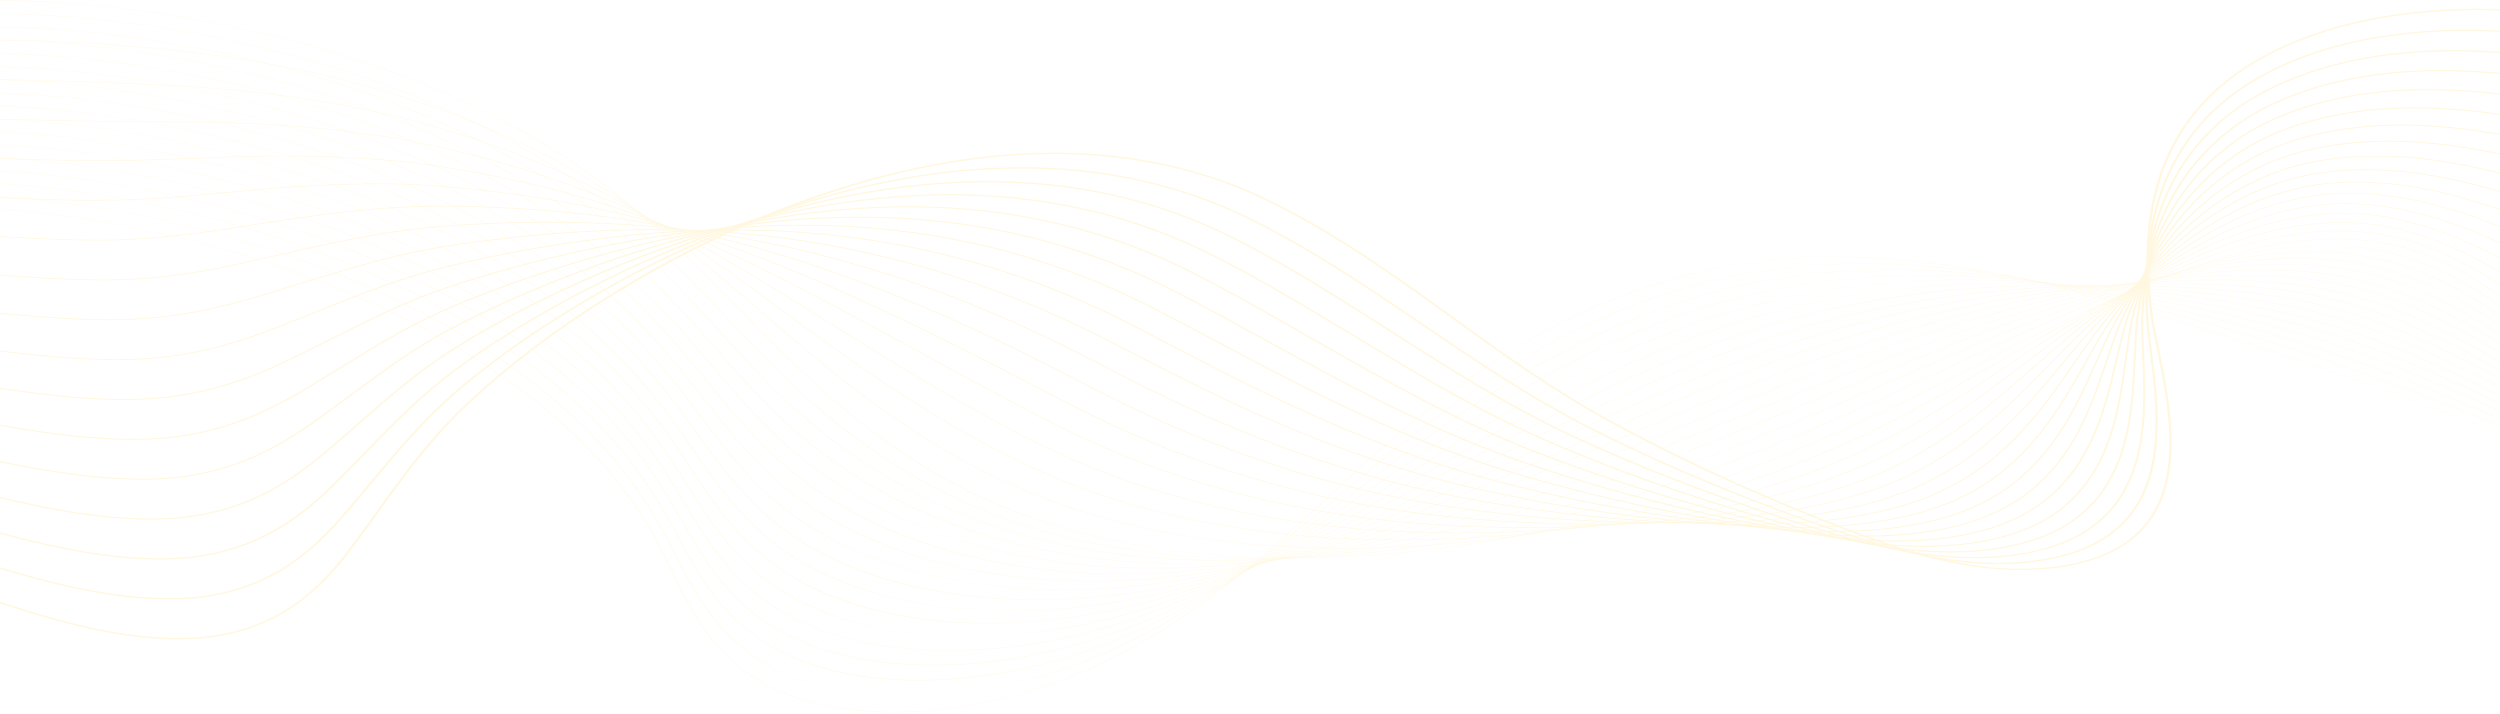 <svg width="1920" height="548" viewBox="0 0 1920 548" fill="none" xmlns="http://www.w3.org/2000/svg">
<g opacity="0.3">
<path d="M685.673 547.002C676.202 547.002 666.983 546.555 658.124 545.664C639.543 543.792 622.378 539.951 607.102 534.245C590.684 528.114 576.284 519.76 564.299 509.416C540.212 488.624 528.161 463.725 516.506 439.644C514.216 434.916 511.849 430.027 509.445 425.283C493.045 392.949 472.255 364.627 445.892 338.697C393.303 286.972 319.344 242.828 232.009 211.039C131.006 174.276 22.412 155.963 -73.772 159.474C-130.304 161.539 -204.999 181.173 -238.382 214.704C-258.193 234.604 -259.791 256.688 -242.999 278.565L-243.332 278.657C-252.137 267.184 -255.973 255.682 -254.731 244.47C-253.591 234.186 -248.198 224.132 -238.697 214.589C-223.587 199.411 -198.668 185.959 -166.633 175.685C-137.032 166.193 -104.063 160.357 -73.794 159.252C-23.458 157.416 30.077 161.491 85.323 171.366C135.403 180.319 184.82 193.602 232.199 210.847C319.586 242.654 393.589 286.822 446.208 338.578C472.585 364.525 493.386 392.863 509.797 425.214C512.204 429.958 514.571 434.85 516.857 439.578C528.502 463.641 540.545 488.523 564.6 509.284C587.862 529.365 619.351 541.529 658.186 545.439C711.966 550.854 777.274 539.528 832.879 515.14C913.011 479.995 968.624 428.84 1022.41 379.371C1031.84 370.7 1041.58 361.734 1051.23 353.076C1076.29 330.594 1110.22 301.461 1150.55 275.507C1191.77 248.979 1233.65 229.488 1278.6 215.919C1306.12 207.613 1335.28 202.017 1365.27 199.288C1392.97 196.765 1422.3 196.609 1452.43 198.819C1504.11 202.612 1559.78 213.326 1622.64 231.571C1746.42 267.499 1870.05 311.108 1990.12 361.188C2104.25 408.788 2216.18 462.651 2322.8 521.275L2322.55 521.438C2101.53 399.912 1865.99 302.454 1622.48 231.769C1484.91 191.834 1375.69 186.859 1278.77 216.115C1180.17 245.877 1111.29 299.588 1051.54 353.197C1041.89 361.853 1032.14 370.819 1022.72 379.49C968.917 428.977 913.286 480.147 833.099 515.316C807.187 526.681 778.036 535.546 748.801 540.95C733.357 543.806 718.005 545.672 703.166 546.5C697.252 546.837 691.415 547.002 685.673 547.002Z" fill="#FFE492"/>
<path d="M694.934 534.672C670.781 534.672 648.408 531.91 628.414 526.457C606.118 520.377 586.878 510.955 571.226 498.456C569.841 497.348 568.466 496.204 567.14 495.05C543.309 474.349 530.723 449.773 518.555 426.005C516.093 421.202 513.55 416.233 510.971 411.412C495.607 382.707 477.108 357.406 454.409 334.07C451.613 331.197 448.719 328.318 445.799 325.513C392.436 274.233 317.877 230.648 230.182 199.471C128.45 163.335 19.548 145.78 -76.464 150.039C-132.586 152.555 -206.936 172.511 -240.462 205.784C-260.537 225.709 -262.809 247.836 -247.039 269.777L-247.376 269.865C-255.642 258.366 -259.038 246.841 -257.466 235.617C-256.023 225.308 -250.41 215.232 -240.777 205.67C-225.513 190.518 -200.667 177.05 -168.933 166.723C-139.602 157.178 -106.776 151.175 -76.497 149.819C-26.223 147.589 27.371 151.274 82.793 160.771C132.994 169.374 182.645 182.331 230.365 199.281C318.111 230.477 392.711 274.088 446.107 325.397C449.027 328.203 451.925 331.085 454.721 333.96C477.434 357.312 495.945 382.625 511.315 411.346C513.898 416.167 516.441 421.135 518.903 425.941C531.068 449.694 543.643 474.252 567.441 494.925C568.763 496.074 570.137 497.219 571.519 498.324C603.865 524.161 648.309 534.672 695.047 534.672C695.304 534.672 695.557 534.672 695.813 534.672C695.52 534.67 695.227 534.672 694.934 534.672ZM704.904 534.518C748.355 533.178 793.192 523.146 831.657 508.223C914.629 475.901 974.261 425.978 1031.93 377.701C1034.31 375.711 1036.68 373.725 1039.06 371.739C1044.27 367.381 1050.45 362.221 1056.76 357.019C1085.06 333.691 1119.32 306.549 1158.77 282.118C1200.74 256.122 1242.68 236.832 1286.97 223.142C1314.18 214.739 1342.94 208.82 1372.44 205.549C1399.78 202.517 1428.67 201.661 1458.3 203.002C1509.49 205.32 1564.53 214.107 1626.57 229.869C1687.06 245.212 1736.78 259.656 1783.05 275.323C1848.59 297.539 1911.02 323.136 1963.45 345.244C2085.34 396.791 2204.93 455.322 2318.91 519.214L2318.66 519.375C2204.69 455.492 2085.11 396.965 1963.24 345.424C1910.82 323.319 1848.4 297.726 1782.87 275.516C1736.62 259.854 1686.91 245.415 1626.43 230.076C1491.29 195.739 1383.47 193.597 1287.14 223.34C1187.15 254.242 1115.95 308.614 1057.06 357.151C1050.74 362.353 1044.57 367.511 1039.35 371.872C1036.98 373.855 1034.6 375.843 1032.23 377.833C974.539 426.126 914.885 476.066 831.855 508.412C811.267 516.399 789.359 522.743 766.738 527.267C745.681 531.474 724.924 533.906 704.904 534.518Z" fill="#FFE492"/>
<path d="M705.145 522.625C702.24 522.625 699.352 522.587 696.487 522.51C672.356 521.869 650.024 518.543 630.113 512.619C608.338 506.141 589.472 496.545 574.043 484.096C572.672 482.987 571.306 481.84 569.987 480.687C546.423 460.086 533.314 435.839 520.64 412.392C517.998 407.505 515.265 402.451 512.495 397.546C496.373 368.937 477.386 343.84 454.442 320.818C451.602 317.972 448.664 315.117 445.699 312.334C391.563 261.501 316.403 218.475 228.35 187.909C125.893 152.402 16.683 135.601 -79.161 140.609C-133.124 143.473 -207.259 162.29 -242.507 196.834C-262.871 216.791 -265.835 238.979 -251.08 260.996L-251.421 261.078C-259.152 249.543 -262.102 237.992 -260.196 226.748C-258.445 216.406 -252.597 206.304 -242.818 196.719C-227.392 181.603 -202.627 168.13 -171.197 157.755C-142.142 148.164 -109.466 141.998 -79.194 140.391C-28.978 137.769 24.674 141.063 80.268 150.181C130.594 158.436 180.476 171.065 228.533 187.72C316.638 218.306 391.838 261.355 446.007 312.217C448.971 315.002 451.914 317.857 454.753 320.708C477.708 343.743 496.706 368.856 512.835 397.48C515.605 402.387 518.339 407.441 520.98 412.328C533.651 435.761 546.75 459.992 570.284 480.568C571.603 481.721 572.962 482.866 574.332 483.971C637.027 534.554 748.135 529.123 830.433 501.304C916.867 471.831 981.101 422.844 1043.22 375.471L1043.86 374.984C1049.87 370.392 1056.1 365.646 1062.29 360.96C1127.63 311.517 1199.45 260.706 1295.33 230.36C1322.25 221.859 1350.62 215.616 1379.63 211.805C1406.61 208.261 1435.07 206.705 1464.19 207.18C1514.97 208.008 1569.37 214.872 1630.51 228.163C1694.76 242.082 1743.12 254.877 1787.29 269.65C1850.23 290.741 1911.19 317.393 1964.98 340.908C2084.74 393.544 2202.51 452.84 2315.03 517.143L2314.77 517.302C2202.27 453.005 2084.51 393.716 1964.76 341.084C1910.98 317.573 1850.03 290.926 1787.11 269.841C1742.95 255.073 1694.62 242.283 1630.39 228.368C1497.86 199.557 1391.45 200.25 1295.5 230.552C1199.68 260.878 1127.89 311.667 1062.57 361.092C1056.38 365.778 1050.16 370.527 1044.14 375.117L1043.51 375.603C1012.55 399.21 980.541 423.621 945.974 445.425C907.128 469.929 869.392 488.268 830.609 501.492C790.033 515.206 745.834 522.625 705.145 522.625Z" fill="#FFE492"/>
<path d="M2310.89 515.226C2199.85 450.515 2083.91 390.464 1966.29 336.743C1961.31 334.484 1956.32 332.214 1951.31 329.938C1900.37 306.776 1847.69 282.825 1791.36 264.166C1736.71 246.115 1681.32 235.078 1634.35 226.662C1504.69 203.288 1399.69 206.817 1303.88 237.763C1205.54 269.626 1129.33 322.526 1068.1 365.034C1064.43 367.586 1060.76 370.141 1057.09 372.699C1054.37 374.588 1051.66 376.477 1048.94 378.363C1014.08 402.592 982.368 424.253 947.329 444.019C907.3 466.598 868.718 483.134 829.37 494.575C792.495 505.298 753.103 510.971 716.463 510.973C709.787 510.973 703.21 510.786 696.747 510.405C673.151 509.016 651.306 505.113 631.82 498.804C610.558 491.92 592.066 482.142 576.849 469.739C575.49 468.628 574.134 467.478 572.822 466.323C549.537 445.83 535.918 421.924 522.75 398.805C519.914 393.826 516.979 388.675 514.011 383.675C497.12 355.157 477.642 330.26 454.471 307.559C451.587 304.735 448.601 301.906 445.596 299.148C390.684 248.761 314.926 206.295 226.517 176.339C123.335 141.459 13.821 125.417 -81.854 131.167C-147.261 135.176 -214.144 158.479 -244.504 187.834C-265.187 207.834 -268.855 230.092 -255.118 252.202L-255.463 252.279C-262.655 240.702 -265.162 229.116 -262.912 217.843C-260.842 207.464 -254.752 197.329 -244.815 187.718C-229.229 172.645 -204.544 159.173 -173.429 148.761C-144.652 139.13 -112.145 132.803 -81.891 130.949C-31.734 127.934 21.973 130.837 77.74 139.577C128.186 147.484 178.306 159.787 226.7 176.145C315.165 206.119 390.962 248.609 445.908 299.027C448.916 301.787 451.902 304.618 454.786 307.443C477.972 330.156 497.457 355.067 514.359 383.598C517.327 388.6 520.262 393.749 523.098 398.73C536.259 421.836 549.871 445.727 573.126 466.195C574.438 467.349 575.79 468.496 577.146 469.605C642.596 522.953 753.84 516.289 829.212 494.375C919.138 468.227 987.953 420.409 1048.67 378.218C1051.38 376.329 1054.1 374.441 1056.81 372.554C1060.48 369.996 1064.15 367.44 1067.83 364.889C1102.78 340.626 1137.29 317.047 1175.24 295.32C1218.87 270.332 1260.9 251.442 1303.71 237.57C1330.35 228.965 1358.31 222.398 1386.82 218.055C1413.47 213.993 1441.48 211.739 1470.09 211.351C1520.54 210.669 1574.31 215.609 1634.46 226.451C1681.45 234.871 1736.86 245.913 1791.54 263.975C1847.89 282.64 1900.58 306.597 1951.54 329.764C1956.54 332.04 1961.54 334.31 1966.52 336.569C2084.14 390.295 2200.1 450.352 2311.15 515.069L2310.89 515.226Z" fill="#FFE492"/>
<path d="M2307.01 513.152C2195.33 446.79 2081.22 385.975 1967.82 332.401C1961.04 329.196 1954.1 325.892 1947.38 322.698C1899.31 299.821 1849.6 276.165 1795.61 258.491C1741.69 240.904 1685.84 231.667 1638.31 224.953C1511.81 206.909 1408.2 213.271 1312.26 244.974C1220.75 275.324 1149.05 320.963 1079.72 365.098L1072.1 369.943C1066.09 373.771 1059.87 377.727 1053.74 381.608C984.34 425.49 914.863 466.617 828.132 487.653C807.086 492.758 785.475 496.296 763.894 498.174C740.719 500.188 718.208 500.217 696.982 498.257C673.928 496.129 652.578 491.658 633.525 484.968C612.79 477.688 594.668 467.731 579.667 455.377C578.315 454.259 576.971 453.108 575.67 451.954C552.671 431.583 538.561 408.028 524.916 385.249C521.871 380.166 518.72 374.909 515.54 369.804C497.864 341.374 477.903 316.677 454.512 294.302C451.588 291.507 448.558 288.7 445.505 285.964C389.82 236.024 313.465 194.117 224.693 164.771C120.781 130.522 10.96 115.236 -84.55 121.732C-149.36 126.234 -215.939 149.7 -246.453 178.8C-267.48 198.85 -271.874 221.193 -259.159 243.416L-259.508 243.489C-266.161 231.861 -268.217 220.231 -265.619 208.925C-263.223 198.502 -256.88 188.327 -246.768 178.685C-231.012 163.663 -206.416 150.204 -175.631 139.761C-147.139 130.095 -114.808 123.616 -84.594 121.516C-34.496 118.109 19.266 120.62 75.208 128.981C125.779 136.54 176.13 148.516 224.865 164.579C313.689 193.941 390.087 235.874 445.806 285.843C448.858 288.581 451.892 291.39 454.816 294.186C478.221 316.571 498.194 341.281 515.877 369.727C519.057 374.832 522.208 380.091 525.253 385.174C538.89 407.94 552.993 431.484 575.967 451.831C577.264 452.98 578.608 454.129 579.957 455.247C643.832 507.853 749.964 506.376 827.989 487.451C914.651 466.432 984.098 425.32 1053.47 381.458C1059.6 377.577 1065.82 373.621 1071.83 369.793L1079.45 364.948C1113.48 343.285 1148.67 320.881 1186.89 300.041C1230.18 276.438 1271.13 258.363 1312.08 244.781C1338.44 236.068 1366.01 229.178 1394 224.304C1420.32 219.721 1447.9 216.766 1475.97 215.523C1526.21 213.297 1579.33 216.313 1638.39 224.737C1685.94 231.456 1741.82 240.695 1795.77 258.297C1849.8 275.978 1899.52 299.641 1947.61 322.524C1954.32 325.718 1961.26 329.02 1968.05 332.227C2081.45 385.806 2195.58 446.625 2307.26 512.993L2307.01 513.152Z" fill="#FFE492"/>
<path d="M2303.12 511.078C2192.41 443.979 2080.11 382.403 1969.35 328.062C1961.03 323.979 1952.49 319.733 1944.24 315.627C1898.76 292.997 1851.73 269.597 1799.85 252.82C1746.19 235.535 1690.08 228.172 1642.27 223.25C1519.28 210.392 1417.07 219.589 1320.63 252.191C1236.47 280.762 1167.37 321.254 1100.54 360.411C1093.51 364.532 1086.24 368.792 1079.15 372.919C1070.83 377.767 1064.47 381.45 1058.54 384.857C1026.77 403.098 988.942 424.101 949.246 441.571C907.179 460.082 867.157 472.894 826.89 480.739C805.715 484.865 784.196 487.467 762.927 488.47C740.089 489.549 717.977 488.757 697.209 486.113C674.708 483.249 653.856 478.21 635.225 471.137C615.021 463.467 597.276 453.332 582.481 441.018C581.147 439.902 579.81 438.749 578.513 437.591C555.818 417.356 541.235 394.165 527.129 371.737C523.857 366.535 520.475 361.158 517.063 355.934C498.593 327.583 478.144 303.088 454.544 281.046C451.576 278.275 448.502 275.494 445.406 272.78C388.947 223.287 311.992 181.939 222.861 153.203C118.227 119.584 8.098 105.057 -87.244 112.295C-141.493 116.504 -212.348 135.893 -248.351 169.719C-269.756 189.831 -274.893 212.276 -263.201 234.626L-263.549 234.692C-269.665 223.005 -271.262 211.325 -268.302 199.975C-265.568 189.499 -258.962 179.28 -248.659 169.601C-232.735 154.64 -208.23 141.203 -177.786 130.738C-149.58 121.043 -117.443 114.417 -87.288 112.077C-37.248 108.278 16.573 110.397 72.683 118.38C123.375 125.591 173.961 137.241 223.033 153.009C312.215 181.761 389.215 223.133 445.707 272.655C448.803 275.369 451.88 278.154 454.848 280.927C478.459 302.98 498.919 327.488 517.401 355.852C520.815 361.078 524.197 366.456 527.469 371.658C541.565 394.074 556.144 417.252 578.813 437.465C580.11 438.621 581.444 439.772 582.778 440.886C635.917 485.12 727.133 499.939 826.776 480.526C917.014 462.946 990.624 423.544 1058.29 384.694C1064.22 381.287 1070.57 377.604 1078.89 372.756C1085.98 368.629 1093.25 364.369 1100.28 360.248C1133.18 340.971 1167.2 321.038 1203.49 302.373C1244.52 281.264 1282.78 264.785 1320.46 251.995C1346.57 243.167 1373.73 235.954 1401.19 230.556C1427.2 225.442 1454.35 221.79 1481.87 219.697C1531.98 215.888 1584.47 216.978 1642.34 223.027C1690.17 227.954 1746.31 235.32 1800.02 252.62C1851.93 269.408 1898.98 292.814 1944.47 315.451C1952.72 319.556 1961.26 323.803 1969.58 327.886C2080.35 382.233 2192.66 443.814 2303.38 510.918L2303.12 511.078Z" fill="#FFE492"/>
<path d="M2299.24 509.005C2189.48 441.164 2079.01 378.824 1970.87 323.722C1961.67 319.035 1952.23 314.115 1943.09 309.358C1899.56 286.697 1854.56 263.266 1804.09 247.146C1750.39 230.068 1694.16 224.619 1646.23 221.542C1528.81 213.8 1425.04 226.184 1329 259.403C1252.53 285.973 1186.98 321.518 1123.58 355.895C1110.78 362.838 1097.54 370.018 1084.67 376.862C1076.79 381.052 1069.82 384.73 1063.33 388.107C1033.17 403.794 993.055 423.907 950.186 440.345C907.112 456.859 866.372 467.811 825.639 473.823C781.213 480.381 736.874 480.429 697.42 473.966C675.484 470.371 655.126 464.767 636.912 457.306C617.248 449.252 599.88 438.94 585.286 426.663C583.964 425.545 582.637 424.389 581.348 423.232C558.975 403.151 543.938 380.341 529.399 358.283C525.882 352.947 522.247 347.43 518.579 342.07C499.299 313.794 478.363 289.497 454.572 267.797C451.561 265.049 448.442 262.293 445.302 259.603C388.07 210.557 310.518 169.766 221.028 141.644C115.672 108.657 5.235 94.887 -89.942 102.867C-154.443 108.392 -218.846 131.595 -250.195 160.6C-272.011 180.784 -277.906 203.345 -267.244 225.845L-267.595 225.905C-273.168 214.147 -274.304 202.405 -270.974 191.007C-267.896 180.471 -261.007 170.2 -250.503 160.479C-234.41 145.589 -210.001 132.182 -179.912 121.708C-152.003 111.994 -120.067 105.223 -89.993 102.647C-40.012 98.456 13.867 100.186 70.15 107.787C120.967 114.651 171.787 125.975 221.196 141.446C310.737 169.586 388.334 210.399 445.603 259.475C448.743 262.165 451.861 264.924 454.876 267.673C478.678 289.387 499.625 313.695 518.916 341.984C522.584 347.344 526.219 352.863 529.736 358.199C544.268 380.246 559.297 403.045 581.648 423.106C582.938 424.264 584.26 425.415 585.583 426.534C637.81 470.481 727.516 488.079 825.551 473.609C914.924 460.417 992.535 424.638 1063.09 387.942C1069.57 384.565 1076.55 380.889 1084.42 376.699C1097.29 369.855 1110.53 362.677 1123.33 355.734C1186.74 321.351 1252.31 285.797 1328.82 259.216C1354.7 250.263 1381.46 242.728 1408.37 236.815C1434.1 231.162 1460.81 226.81 1487.75 223.88C1537.84 218.431 1589.7 217.597 1646.27 221.326C1694.22 224.406 1750.5 229.856 1804.26 246.954C1854.76 263.086 1899.78 286.526 1943.33 309.195C1952.47 313.952 1961.91 318.87 1971.11 323.557C2079.25 378.663 2189.74 441.007 2299.5 508.853L2299.24 509.005Z" fill="#FFE492"/>
<path d="M2295.35 506.931C2186.58 438.341 2077.92 375.242 1972.4 319.383C1962.71 314.249 1952.73 308.814 1943.09 303.557C1901.15 280.705 1857.78 257.074 1808.33 241.473C1754.41 224.54 1698.13 221.033 1650.19 219.836C1537.21 216.806 1434.88 232.108 1337.38 266.616C1268.99 290.932 1208.04 321.707 1149.08 351.467C1128.81 361.701 1109.66 371.368 1090.19 380.805C1082.27 384.646 1075.05 388.098 1068.13 391.354C1023.45 412.343 986.271 427.52 951.133 439.112C907.051 453.656 865.596 462.748 824.398 466.904C808.415 468.515 792.491 469.319 776.857 469.319C749.142 469.319 722.325 466.8 697.637 461.812C652.958 452.784 616.105 436.127 588.101 412.302C586.782 411.172 585.467 410.017 584.192 408.863C562.16 388.956 546.701 366.551 531.752 344.881C527.964 339.391 524.05 333.716 520.104 328.197C500 299.987 478.572 275.893 454.61 254.538C451.554 251.815 448.392 249.083 445.208 246.417C387.203 197.818 309.049 157.586 219.2 130.073C113.123 97.72 2.381 84.706 -92.63 93.427C-157.399 99.497 -219.944 122.259 -251.964 151.418C-274.223 171.685 -280.899 194.381 -271.277 217.053L-271.633 217.108C-276.656 205.269 -277.323 193.457 -273.611 181.999C-270.174 171.393 -262.997 161.064 -252.268 151.297C-236.007 136.488 -211.704 123.126 -181.981 112.652C-154.373 102.922 -122.661 96.018 -92.685 93.21C-42.763 88.626 11.175 89.965 67.627 97.187C118.567 103.706 169.618 114.703 219.368 129.875C309.269 157.405 387.466 197.659 445.508 246.287C448.692 248.955 451.854 251.687 454.914 254.412C478.891 275.778 500.329 299.885 520.441 328.107C524.387 333.625 528.304 339.303 532.089 344.793C547.031 366.452 562.482 388.849 584.496 408.738C585.771 409.889 587.082 411.045 588.401 412.172C640.694 456.665 726.689 476.535 824.335 466.684C917.288 457.306 999.619 423.253 1067.9 391.178C1074.82 387.922 1082.04 384.472 1089.96 380.631C1109.43 371.194 1128.58 361.53 1148.85 351.296C1207.81 321.529 1268.78 290.75 1337.19 266.425C1362.88 257.333 1389.24 249.474 1415.56 243.064C1441.05 236.856 1467.32 231.804 1493.64 228.051C1543.84 220.894 1595.06 218.134 1650.21 219.613C1698.19 220.811 1754.51 224.322 1808.5 241.274C1857.99 256.886 1901.37 280.529 1943.33 303.39C1952.98 308.647 1962.95 314.082 1972.64 319.213C2078.16 375.077 2186.83 438.183 2295.61 506.777L2295.35 506.931Z" fill="#FFE492"/>
<path d="M2291.47 504.857C2182.15 434.538 2078.28 372.449 1973.93 315.042C1963.97 309.565 1954.17 303.971 1943.79 298.05C1903.22 274.9 1861.26 250.965 1812.58 235.8C1757.98 218.874 1699.23 217.465 1654.15 218.13C1546.31 219.512 1445.43 237.733 1345.75 273.833C1285.94 295.597 1230.72 321.734 1177.32 347.012C1149.25 360.297 1122.74 372.843 1095.71 384.75C1087.68 388.287 1080.23 391.51 1072.92 394.603C1027.63 413.746 989.231 427.495 952.071 437.877C906.967 450.478 864.797 457.709 823.152 459.985C801.754 461.154 780.503 460.934 759.988 459.331C738.268 457.634 717.361 454.378 697.85 449.656C654.603 439.189 618.626 421.792 590.915 397.945C589.607 396.813 588.303 395.655 587.035 394.502C565.373 374.8 549.526 352.821 534.2 331.567C530.111 325.897 525.883 320.032 521.629 314.331C500.681 286.182 478.771 262.289 454.643 241.286C451.539 238.587 448.333 235.879 445.113 233.237C386.335 185.085 307.584 145.412 217.375 118.51C134.114 93.782 48.252 80.88 -30.485 80.88C-52.744 80.88 -74.416 81.91 -95.32 83.995C-159.308 90.502 -221.461 113.345 -253.668 142.192C-276.399 162.554 -283.885 185.404 -275.315 208.27L-275.674 208.318C-280.148 196.387 -280.334 184.493 -276.231 172.969C-272.427 162.286 -264.938 151.889 -253.975 142.069C-237.546 127.353 -213.356 114.045 -184.015 103.582C-156.318 93.705 -125.669 86.856 -95.385 83.779C-45.522 78.804 8.475 79.753 65.099 86.595C116.161 92.763 167.449 103.433 217.537 118.309C307.796 145.227 386.595 184.922 445.41 233.103C448.634 235.745 451.844 238.455 454.947 241.156C479.086 262.17 501.008 286.074 521.966 314.236C526.22 319.938 530.452 325.802 534.541 331.475C549.86 352.72 565.699 374.69 587.343 394.376C588.611 395.527 589.915 396.685 591.219 397.815C643.04 442.407 727.561 464.984 823.123 459.763C919.82 454.477 1007.3 422.065 1072.72 394.418C1080.02 391.325 1087.47 388.102 1095.5 384.567C1122.53 372.664 1149.03 360.117 1177.1 346.834C1230.51 321.553 1285.73 295.41 1345.56 273.639C1396.89 255.053 1447.25 241.508 1499.53 232.227C1549.96 223.276 1600.54 218.592 1654.15 217.905C1684.74 217.454 1709.7 218.237 1732.69 220.368C1762.38 223.12 1788.57 228.102 1812.75 235.599C1861.48 250.778 1903.46 274.726 1944.05 297.887C1954.43 303.808 1964.23 309.4 1974.18 314.877C2078.54 372.286 2182.42 434.379 2291.74 504.703L2291.47 504.857Z" fill="#FFE492"/>
<path d="M2287.58 502.784C2179.27 431.693 2077.17 368.865 1975.45 310.701C1965.39 304.946 1955.47 299.018 1944.97 292.742C1905.61 269.227 1864.91 244.909 1816.82 230.125C1761.77 213.278 1703.09 213.951 1658.11 216.419C1556.35 221.81 1456.91 242.95 1354.12 281.042C1303.48 299.901 1255.26 321.483 1208.63 342.356C1171.76 358.855 1136.95 374.441 1101.23 388.686C1093.16 391.908 1085.24 394.99 1077.71 397.843C1032.34 415.023 991.544 427.709 953.009 436.629C906.868 447.31 863.984 452.685 821.907 453.06C800.498 453.249 779.331 452.087 759.006 449.601C737.7 446.995 717.196 442.92 698.063 437.487C656.3 425.629 621.195 407.492 593.726 383.579C592.436 382.449 591.139 381.289 589.875 380.129C568.62 360.667 552.429 339.153 536.769 318.348C532.339 312.462 527.755 306.373 523.15 300.453C501.345 272.358 478.947 248.667 454.676 228.022C451.529 225.348 448.279 222.664 445.014 220.047C385.463 172.341 306.111 133.228 215.544 106.935C108.027 75.852 -3.334 64.352 -98.016 74.553C-161.176 81.476 -222.915 104.379 -255.301 132.898C-278.546 153.368 -286.863 176.39 -279.359 199.478L-279.718 199.519C-283.632 187.485 -283.331 175.498 -278.821 163.895C-274.633 153.124 -266.825 142.652 -255.605 132.772C-239.015 118.162 -214.946 104.921 -186 94.48C-158.622 84.605 -128.222 77.639 -98.082 74.335C-48.273 68.971 5.779 69.525 62.571 75.988C113.757 81.813 165.277 92.157 215.701 106.735C306.324 133.041 385.719 172.179 445.304 219.913C448.572 222.53 451.826 225.216 454.973 227.893C479.258 248.548 501.664 272.25 523.479 300.357C528.089 306.276 532.669 312.365 537.102 318.254C552.755 339.05 568.939 360.555 590.179 380.004C591.443 381.161 592.74 382.322 594.026 383.449C646.393 429.034 727.32 453.681 821.899 452.835C898.642 452.153 979.866 434.617 1077.52 397.652C1085.04 394.799 1092.95 391.719 1101.02 388.496C1136.73 374.254 1171.55 358.672 1208.4 342.173C1255.04 321.298 1303.27 299.712 1353.93 280.848C1405.75 261.641 1455.3 247.104 1505.42 236.399C1556.18 225.555 1606.12 218.944 1658.08 216.192C1703.1 213.72 1761.85 213.049 1816.99 229.922C1865.13 244.724 1905.85 269.053 1945.23 292.579C1955.73 298.855 1965.65 304.781 1975.71 310.533C2077.43 368.7 2179.53 431.533 2287.85 502.628L2287.58 502.784Z" fill="#FFE492"/>
<path d="M2283.7 500.71C2176.39 428.847 2076.07 365.274 1976.98 306.362C1966.93 300.381 1956.99 294.166 1946.48 287.586C1908.24 263.651 1868.69 238.901 1821.07 224.452C1765.5 207.666 1706.91 210.429 1662.08 214.711C1566.32 223.681 1471.13 247.051 1362.5 288.256C1321.75 303.78 1281.93 320.809 1243.43 337.277C1196.66 357.279 1152.49 376.173 1106.75 392.628C1098.51 395.596 1090.35 398.444 1082.51 401.09C1036.32 416.663 994.265 427.881 953.949 435.383C931.368 439.585 909.076 442.63 887.693 444.433C864.884 446.354 842.332 446.929 820.663 446.141C776.698 444.54 735.522 437.536 698.281 425.323C658.061 412.132 623.832 393.258 596.546 369.219C595.263 368.081 593.977 366.919 592.721 365.765C571.92 346.589 555.439 325.586 539.504 305.276C534.679 299.128 529.692 292.771 524.676 286.585C501.992 258.535 479.107 235.045 454.712 214.768C451.52 212.115 448.223 209.456 444.918 206.865C384.593 159.604 304.644 121.05 213.718 95.371C105.483 64.924 -6.182 54.182 -100.707 65.12C-201.918 77.014 -300.542 128.405 -283.395 190.692L-283.758 190.727C-288.048 175.146 -285.535 159.796 -276.29 145.1C-267.848 131.678 -253.995 119.047 -235.114 107.56C-217.56 96.879 -196.499 87.658 -172.522 80.151C-149.717 73.012 -124.908 67.738 -100.78 64.902C-51.03 59.146 3.08 59.311 60.045 65.395C111.356 70.875 163.11 80.893 213.872 95.173C304.849 120.869 384.846 159.446 445.207 206.733C448.516 209.326 451.813 211.985 455.008 214.64C479.414 234.926 502.311 258.43 525.006 286.49C530.022 292.676 535.009 299.033 539.834 305.184C555.765 325.487 572.239 346.481 593.028 365.646C594.281 366.8 595.564 367.962 596.846 369.098C649.289 415.295 728.784 442.577 820.685 445.923C898.487 448.752 984.071 434.027 1082.33 400.901C1090.17 398.255 1098.32 395.409 1106.56 392.441C1152.29 375.99 1196.46 357.098 1243.22 337.099C1281.73 320.629 1321.55 303.597 1362.3 288.071C1470.98 246.848 1566.21 223.47 1662.02 214.493C1692.14 211.616 1717.08 210.695 1740.52 211.6C1770.47 212.756 1796.87 216.895 1821.23 224.254C1868.9 238.719 1908.47 263.484 1946.74 287.432C1957.25 294.01 1967.18 300.224 1977.24 306.203C2076.33 365.12 2176.66 428.695 2283.96 500.563L2283.7 500.71Z" fill="#FFE492"/>
<path d="M2279.81 498.636C2173.53 425.989 2074.97 361.677 1978.51 302.02C1968.53 295.848 1958.67 289.382 1948.23 282.534C1911.02 258.141 1872.54 232.916 1825.31 218.776C1768.53 201.85 1707.22 207.373 1666.04 213C1554.27 228.084 1454.11 263.151 1370.87 295.469C1340.96 307.132 1311.12 319.486 1282.25 331.433C1224.36 355.399 1169.68 378.035 1112.28 396.571C1103.83 399.298 1095.44 401.911 1087.31 404.339C1040.22 418.382 996.904 428.129 954.899 434.134C907.282 440.943 861.705 442.656 819.426 439.222C775.992 435.693 735.307 426.923 698.506 413.153C659.905 398.712 626.552 379.101 599.365 354.862C598.097 353.723 596.818 352.559 595.569 351.401C575.285 332.577 558.599 312.151 542.459 292.396C537.171 285.922 531.701 279.23 526.205 272.716C502.297 244.314 479.591 221.691 454.753 201.513C451.518 198.885 448.18 196.252 444.827 193.683C383.722 146.872 303.172 108.876 211.887 83.805C102.933 53.997 -9.039 44.009 -103.402 55.685C-204.976 68.42 -301.586 119.113 -287.435 181.906L-287.798 181.935C-291.308 166.356 -288.271 151.021 -278.773 136.358C-270.068 122.923 -256.133 110.278 -237.352 98.779C-219.838 88.054 -198.887 78.764 -175.078 71.163C-152.409 63.925 -127.647 58.498 -103.476 55.467C-53.781 49.319 0.385 49.094 57.518 54.798C108.953 59.931 160.942 69.624 212.041 83.605C303.381 108.689 383.975 146.706 445.109 193.547C448.462 196.118 451.803 198.753 455.042 201.381C479.895 221.568 502.609 244.204 526.527 272.617C532.023 279.131 537.494 285.825 542.781 292.299C558.917 312.048 575.6 332.467 595.869 351.282C597.119 352.44 598.394 353.602 599.661 354.741C652.511 401.858 730.573 431.783 819.47 439.004C899.199 445.48 986.754 434.075 1087.14 404.141C1095.27 401.715 1103.67 399.104 1112.1 396.377C1169.49 377.846 1224.16 355.214 1282.05 331.25C1310.91 319.303 1340.75 306.947 1370.67 295.282C1426.64 273.553 1473.2 257.498 1517.19 244.759C1568.98 229.763 1617.64 219.305 1665.95 212.784C1695.41 208.76 1721.08 206.938 1744.43 207.215C1774.51 207.572 1801.02 211.287 1825.47 218.578C1872.77 232.735 1911.26 257.976 1948.49 282.384C1958.94 289.231 1968.8 295.696 1978.77 301.864C2075.24 361.523 2173.8 425.84 2280.09 498.489L2279.81 498.636Z" fill="#FFE492"/>
<path d="M2275.93 496.56C2170.67 423.128 2073.88 358.073 1980.04 297.677C1970.2 291.344 1960.46 284.654 1950.15 277.57C1913.92 252.686 1876.47 226.955 1829.56 213.101C1772.16 196.215 1711.01 203.979 1670 211.29C1568.74 229.189 1478.41 263.27 1379.25 302.681C1361.36 309.816 1343.27 317.179 1325.78 324.303C1258.49 351.696 1188.92 380.021 1117.8 400.511C1109.16 403.003 1100.51 405.383 1092.1 407.584C1044.69 419.982 998.846 428.492 955.841 432.88C907.124 437.85 860.811 437.654 818.176 432.301C775.351 426.923 735.161 416.385 698.718 400.98C661.84 385.39 629.354 365.043 602.167 340.505C600.911 339.364 599.643 338.198 598.401 337.04C578.729 318.656 561.937 298.895 545.698 279.785C539.846 272.899 533.797 265.78 527.718 258.852C502.876 230.479 479.698 208.049 454.775 188.264C451.503 185.666 448.117 183.055 444.717 180.506C382.85 134.135 301.707 96.698 210.055 72.239C100.387 43.069 -11.89 33.839 -106.099 46.25C-204.449 59.348 -302.842 108.262 -291.48 173.118L-291.843 173.14C-294.573 157.561 -291.011 142.244 -281.261 127.614C-272.296 114.164 -258.277 101.508 -239.598 89.995C-205.134 68.757 -156.505 52.733 -106.18 46.032C-56.543 39.494 -2.319 38.878 54.986 44.201C106.546 48.991 158.766 58.355 210.201 72.037C301.904 96.509 383.096 133.97 445.003 180.363C448.407 182.914 451.792 185.525 455.068 188.125C480.002 207.922 503.191 230.36 528.041 258.744C534.119 265.674 540.172 272.793 546.024 279.679C562.259 298.785 579.047 318.542 598.709 336.916C599.947 338.074 601.215 339.239 602.472 340.379C656.864 389.474 731.478 421.184 818.246 432.083C898.591 442.174 990.675 433.864 1091.95 407.382C1100.35 405.18 1108.99 402.803 1117.63 400.313C1188.73 379.829 1258.29 351.509 1325.56 324.12C1343.06 316.996 1361.15 309.633 1379.04 302.498C1422.44 285.246 1472.95 265.458 1523.08 248.937C1575.52 231.657 1623.54 219.274 1669.89 211.081C1699.07 205.879 1724.74 203.18 1748.35 202.832C1778.12 202.392 1805.49 205.782 1829.71 212.906C1850.72 219.111 1871.87 228.372 1894.37 241.219C1914.23 252.563 1932.63 265.203 1950.42 277.425C1960.72 284.507 1970.46 291.197 1980.3 297.528C2074.15 357.926 2170.94 422.982 2276.2 496.417L2275.93 496.56Z" fill="#FFE492"/>
<path d="M2272.04 494.486C2167.82 420.261 2072.8 354.465 1981.57 293.338C1971.9 286.866 1962.33 279.974 1952.2 272.678C1916.92 247.277 1880.44 221.01 1833.8 207.43C1790.22 194.779 1737.93 195.484 1673.96 209.583C1584.51 229.186 1504.56 261.975 1419.9 296.693C1409.36 301.016 1398.47 305.485 1387.62 309.899C1383.37 311.631 1379.12 313.368 1374.88 315.103C1294.22 348.055 1210.81 382.129 1123.32 404.456C1114.47 406.714 1105.59 408.86 1096.9 410.833C1048.45 421.824 1001.31 428.82 956.797 431.625C906.955 434.764 859.898 432.664 816.941 425.382C774.783 418.234 735.087 405.928 698.956 388.806C663.935 372.21 632.322 351.13 604.992 326.147C603.746 325.004 602.49 323.836 601.255 322.675C582.33 304.869 565.593 285.904 549.401 267.565C542.847 260.137 536.064 252.457 529.253 244.981C503.451 216.628 479.803 194.392 454.822 175.007C451.502 172.431 448.077 169.847 444.632 167.322C381.981 121.399 300.237 84.52 208.226 60.673C97.847 32.144 -14.741 23.668 -108.793 36.815C-205.336 50.421 -303.59 99.736 -295.519 164.332L-295.885 164.35C-297.831 148.769 -293.749 133.469 -283.746 118.877C-274.516 105.411 -260.417 92.74 -241.837 81.218C-207.52 59.936 -159.059 43.674 -108.877 36.601C-59.295 29.671 -5.016 28.663 52.457 33.607C104.142 38.05 156.6 47.089 208.373 60.471C300.435 84.333 382.23 121.232 444.907 167.179C448.351 169.704 451.785 172.292 455.104 174.868C480.096 194.264 503.759 216.507 529.568 244.871C536.383 252.347 543.162 260.029 549.72 267.457C565.904 285.792 582.642 304.752 601.559 322.552C602.794 323.712 604.047 324.879 605.293 326.021C660.865 376.82 734.083 411.101 817.036 425.164C898.924 439.045 993.038 434.152 1096.77 410.621C1105.45 408.649 1114.33 406.505 1123.17 404.249C1210.64 381.931 1294.03 347.863 1374.67 314.916C1378.92 313.179 1383.16 311.444 1387.41 309.712C1398.26 305.298 1409.15 300.829 1419.69 296.508C1504.37 261.784 1584.35 228.986 1673.83 209.374C1702.73 203.003 1728.39 199.431 1752.27 198.447C1782.16 197.216 1809.64 200.173 1833.96 207.23C1854.85 213.312 1875.73 222.615 1897.81 235.671C1917.28 247.191 1935.18 260.076 1952.48 272.535C1962.62 279.828 1972.18 286.719 1981.84 293.188C2073.08 354.318 2168.1 420.116 2272.32 494.343L2272.04 494.486Z" fill="#FFE492"/>
<path d="M2268.16 492.413C2173.03 423.247 2077.12 354.807 1983.09 288.997C1973.52 282.336 1964.03 275.179 1953.99 267.605C1921.33 242.963 1884.3 215.034 1838.05 201.758C1793.95 189.129 1741.58 191.13 1677.92 207.873C1602.23 227.716 1535.24 256.893 1464.33 287.782C1442.12 297.455 1419.15 307.46 1395.99 317.111C1355.56 333.993 1311.82 351.857 1265.97 368.127C1216.87 385.553 1172.01 398.724 1128.83 408.396C1119.76 410.428 1110.63 412.341 1101.68 414.078C1052.2 423.682 1003.78 429.148 957.768 430.324C906.827 431.623 859.026 427.634 815.688 418.459C735.659 401.306 665.713 365.417 607.795 311.788C606.561 310.643 605.315 309.472 604.087 308.312C586.123 291.291 569.678 273.335 553.777 255.968C546.291 247.795 538.553 239.341 530.767 231.115C503.983 202.768 479.859 180.728 454.848 161.755C451.481 159.201 448.011 156.641 444.526 154.143C381.113 108.663 298.768 72.345 206.398 49.107C95.305 21.216 -17.587 13.501 -111.485 27.38C-208.615 41.819 -304.407 90.48 -299.56 155.547L-299.926 155.556C-301.088 139.97 -296.478 124.689 -286.23 110.133C-276.733 96.65 -262.553 83.966 -244.079 72.435C-226.675 61.572 -206.047 52.073 -182.769 44.201C-160.169 36.56 -136.218 30.827 -111.577 27.164C-62.05 19.845 -7.713 18.445 49.929 23.008C101.739 27.109 154.427 35.82 206.537 48.903C298.962 72.153 381.355 108.493 444.805 153.995C448.289 156.496 451.766 159.058 455.134 161.612C480.155 180.596 504.29 202.645 531.085 231.001C538.871 239.229 546.61 247.682 554.095 255.858C569.997 273.222 586.438 291.177 604.395 308.191C605.619 309.353 606.868 310.522 608.099 311.667C665.973 365.254 735.857 401.114 815.809 418.25C898.165 435.684 996.98 434.17 1101.57 413.867C1110.51 412.13 1119.64 410.219 1128.7 408.189C1225.25 386.566 1313.58 351.249 1395.78 316.928C1418.94 307.277 1441.9 297.274 1464.11 287.602C1535.04 256.706 1602.04 227.522 1677.77 207.671C1741.52 190.901 1794 188.9 1838.2 201.557C1858.92 207.503 1879.49 216.824 1901.09 230.047C1920.13 241.708 1937.49 254.804 1954.28 267.466C1964.32 275.041 1973.8 282.195 1983.37 288.852C2077.4 354.664 2173.31 423.104 2268.44 492.272L2268.16 492.413Z" fill="#FFE492"/>
<path d="M2264.27 490.339C2170.6 420.79 2076.51 351.588 1984.62 284.656C1975.35 277.923 1966.15 270.64 1956.4 262.931C1924.54 237.715 1888.43 209.133 1842.29 196.081C1797.67 183.474 1745.2 186.771 1681.87 206.159C1615.53 226.442 1554.57 255.081 1495.63 282.781C1466.07 296.669 1435.5 311.031 1404.36 324.32C1355.2 345.317 1313.84 361.334 1274.2 374.729C1225.31 391.246 1179.56 403.547 1134.35 412.335C1125.07 414.14 1115.69 415.817 1106.48 417.321C1058.46 425.151 1011.31 429.113 966.209 429.116C963.703 429.116 961.212 429.102 958.72 429.078C906.574 428.567 858.033 422.663 814.446 411.533C793.407 406.131 772.804 399.274 753.213 391.151C734.797 383.517 716.701 374.524 699.425 364.425C668.343 346.255 639.287 324.338 610.605 297.426C609.374 296.269 608.146 295.108 606.926 293.944C590.284 278.066 574.54 261.467 559.316 245.415C550.526 236.15 541.439 226.567 532.287 217.24C504.107 188.504 480.235 167.3 454.877 148.494C451.466 145.965 447.952 143.429 444.423 140.955C380.241 95.926 297.298 60.167 204.569 37.54C92.765 10.289 -20.435 3.331 -114.179 17.943C-209.487 32.842 -305.155 81.873 -303.598 146.757L-303.964 146.76C-304.69 116.537 -284.754 87.799 -246.315 63.652C-228.94 52.738 -208.421 43.171 -185.323 35.211C-162.848 27.466 -138.944 21.584 -114.271 17.727C-64.802 10.016 -10.406 8.226 47.404 12.409C99.338 16.167 152.262 24.552 204.705 37.333C297.492 59.976 380.482 95.757 444.705 140.812C448.234 143.288 451.755 145.826 455.166 148.356C480.536 167.173 504.418 188.383 532.605 217.13C541.758 226.459 550.849 236.042 559.635 245.307C574.859 261.357 590.599 277.953 607.238 293.827C608.458 294.992 609.682 296.152 610.913 297.308C671.86 354.494 738.483 391.792 814.589 411.331C919.999 438.249 1031.45 429.331 1106.38 417.109C1115.59 415.606 1124.96 413.931 1134.24 412.126C1238.22 391.913 1333.1 354.488 1404.15 324.142C1435.29 310.857 1465.85 296.495 1495.4 282.609C1554.37 254.905 1615.33 226.257 1681.71 205.965C1710.04 197.289 1735.69 191.962 1760.1 189.681C1790.22 186.868 1817.92 188.955 1842.44 195.885C1863.1 201.729 1883.48 211.125 1904.72 224.606C1923.44 236.484 1940.35 249.862 1956.7 262.801C1966.44 270.508 1975.63 277.788 1984.9 284.518C2076.79 351.45 2170.88 420.651 2264.56 490.201L2264.27 490.339Z" fill="#FFE492"/>
<path d="M2260.39 488.266L1986.15 280.317C1977.19 273.526 1968.3 266.136 1958.88 258.315C1927.81 232.502 1892.58 203.246 1846.53 190.41C1802 177.999 1747.94 182.723 1685.83 204.452C1626.13 225.341 1571.68 253.12 1519.02 279.985C1484.7 297.497 1449.2 315.603 1412.74 331.538C1303.13 379.435 1207.33 407.725 1111.28 420.57C1071.43 425.897 1032.11 428.578 993.99 428.578C982.434 428.578 970.995 428.332 959.676 427.839C906.299 425.514 857.018 417.699 813.207 404.614C772.602 392.485 735.457 375.363 699.659 352.266C671.072 333.823 643.669 311.836 613.423 283.071C597.458 267.891 582 252.118 567.051 236.865C533.217 202.348 498.233 166.655 454.921 135.242C388.485 87.061 301.281 49.277 202.737 25.974C90.226 -0.634 -23.282 -6.838 -116.872 8.508C-207.483 23.365 -305.829 70.214 -307.639 137.972L-308.006 137.967C-307.196 107.681 -286.637 78.947 -248.553 54.871C-214.119 33.102 -167.388 16.561 -116.967 8.295C-67.554 0.194 -13.1 -1.988 44.876 1.814C96.935 5.226 150.092 13.287 202.872 25.769C251.633 37.3 297.943 52.478 340.519 70.883C383.45 89.443 422.036 111.047 455.199 135.097C498.53 166.521 533.525 202.222 567.366 236.748C582.315 251.999 597.773 267.77 613.734 282.948C657.863 324.919 720.438 376.653 813.372 404.412C919.951 436.246 1034.15 430.65 1111.19 420.35C1207.21 407.514 1302.95 379.235 1412.52 331.356C1448.97 315.427 1484.46 297.321 1518.78 279.813C1571.45 252.944 1625.92 225.158 1685.65 204.259C1747.86 182.492 1802.04 177.763 1846.69 190.207C1867.31 195.955 1887.49 205.432 1908.4 219.184C1926.8 231.289 1943.26 244.962 1959.18 258.183C1968.59 266.004 1977.49 273.39 1986.44 280.179L2260.68 488.127L2260.39 488.266Z" fill="#FFE492"/>
<path d="M2258.18 472.279C2188.35 414.379 2128.43 367.396 2069.62 324.423C2041.08 303.548 2011.92 283.001 1982.97 263.351C1974.21 257.408 1965.54 251.086 1956.35 244.391C1933.27 227.566 1909.4 210.169 1881.93 197.258C1867.18 190.313 1852.98 185.34 1838.52 182.056C1794.14 171.874 1742.07 178.606 1683.75 202.066C1653.57 214.189 1626.09 227.985 1603.19 239.881C1578.95 252.475 1555.03 266.363 1531.9 279.793C1498.66 299.099 1464.28 319.061 1427.33 336.205C1404.84 346.668 1382.05 356.017 1359.58 363.995C1314.62 379.955 1266.36 393.106 1216.15 403.082C1185.13 409.178 1153.95 413.785 1123.5 416.775C1097.26 419.341 1070.96 420.823 1045.35 421.177C1007.01 421.71 969.661 419.678 934.333 415.132C896.769 410.298 861.221 402.582 828.677 392.196C799.658 382.935 772.247 371.275 744.881 356.546C693.885 329.121 653.21 297.411 623.473 272.848C608.865 260.725 594.601 248.362 580.806 236.407C541.084 201.976 503.564 169.455 456.614 140.488C418.321 117.017 374.631 96.762 326.746 80.283C289.948 67.618 249.926 57.261 207.794 49.497C197.758 47.65 187.531 45.929 177.408 44.386C133.821 37.753 84.752 33.434 31.569 31.547C-22.051 29.601 -68.441 31.285 -110.244 36.701C-133.877 39.738 -156.773 44.504 -178.307 50.864C-254.328 73.318 -303.143 111.012 -308.889 151.697L-309.347 151.673C-307.815 140.827 -303.319 130.143 -295.988 119.916C-289.022 110.201 -279.456 100.832 -267.555 92.069C-245.069 75.515 -214.276 61.18 -178.508 50.615C-156.942 44.245 -134.009 39.472 -110.339 36.43C-68.492 31.01 -22.065 29.324 31.598 31.272C84.811 33.159 133.905 37.482 177.521 44.119C187.656 45.664 197.886 47.386 207.929 49.235C250.095 57.004 290.15 67.37 326.977 80.045C374.895 96.535 418.621 116.808 456.932 140.294C503.913 169.279 541.439 201.808 581.176 236.248C594.967 248.204 609.231 260.565 623.836 272.685C653.558 297.237 694.214 328.932 745.181 356.339C772.518 371.052 799.9 382.702 828.886 391.952C892.577 412.277 965.4 422.018 1045.33 420.902C1070.93 420.548 1097.2 419.066 1123.43 416.502C1153.86 413.512 1185.01 408.909 1216 402.818C1266.19 392.848 1314.41 379.706 1359.34 363.755C1381.8 355.784 1404.58 346.439 1427.04 335.985C1463.98 318.85 1498.35 298.892 1531.58 279.593C1554.71 266.16 1578.63 252.268 1602.89 239.669C1625.8 227.767 1653.29 213.966 1683.5 201.835C1709.46 191.389 1734.6 184.173 1758.22 180.385C1787.24 175.731 1814.31 176.207 1838.68 181.798C1853.19 185.094 1867.42 190.08 1882.21 197.04C1909.72 209.971 1933.6 227.379 1956.7 244.215C1965.89 250.907 1974.56 257.23 1983.31 263.169C2012.27 282.82 2041.43 303.37 2069.98 324.25C2128.79 367.227 2188.71 414.214 2258.55 472.119L2258.18 472.279Z" fill="#FFE492"/>
<path d="M2255.97 456.289C2191.22 397.409 2130.46 348.139 2070.19 305.664C2040.81 284.916 2010.39 264.972 1979.79 246.386C1971.67 241.455 1963.66 236.33 1955.17 230.906C1929.76 214.662 1903.48 197.866 1874.05 186.245C1859.19 180.352 1844.95 176.249 1830.51 173.699C1775.22 163.934 1719.06 182.434 1681.67 199.673C1655.19 211.851 1631 225.62 1606.49 239.835C1585.05 252.277 1564.87 265.661 1543.51 279.829C1511.8 300.86 1479.02 322.608 1441.92 340.868C1419.9 351.762 1396.92 361.182 1373.62 368.865C1330.22 383.178 1282.7 394.292 1228.33 402.847C1197.9 407.633 1166.75 411.042 1135.72 412.977C1109.54 414.591 1083.41 415.168 1058.04 414.686C1020.31 413.977 983.431 410.789 948.417 405.213C911.645 399.355 876.559 390.797 844.136 379.774C815.728 370.119 788.3 358.14 760.281 343.153C709.395 315.973 665.804 285.841 633.517 262.625C621.565 254.031 609.803 245.384 598.426 237.019C553.121 203.708 510.328 172.242 458.307 145.734C419.428 125.921 375.778 109.169 328.578 95.943C292.865 85.936 255.012 78.438 212.861 73.021C203.133 71.773 193.237 70.648 183.45 69.677C140.464 65.435 94.586 63.83 39.08 62.17C-0.931 60.913 -53.308 60.086 -103.626 64.889C-127.457 67.121 -150.493 70.998 -172.1 76.406C-248.172 95.455 -299.776 128.73 -310.145 165.422L-310.688 165.367C-307.939 155.637 -302.37 146.095 -294.144 137.001C-286.303 128.336 -276 120.028 -263.524 112.302C-239.814 97.623 -208.274 85.104 -172.312 76.1C-150.665 70.681 -127.585 66.798 -103.714 64.561C-53.349 59.751 -0.931 60.581 39.106 61.838C94.63 63.498 140.522 65.103 183.538 69.347C193.332 70.32 203.236 71.445 212.975 72.693C255.166 78.117 293.056 85.621 328.809 95.64C376.057 108.879 419.743 125.644 458.662 145.476C510.721 172.004 553.531 203.479 598.851 236.803C610.224 245.166 621.986 253.813 633.938 262.405C666.218 285.612 709.791 315.733 760.647 342.9C788.633 357.871 816.032 369.838 844.407 379.482C908.161 401.154 980.049 412.885 1058.06 414.351C1083.4 414.831 1109.51 414.256 1135.66 412.643C1166.66 410.71 1197.79 407.305 1228.19 402.521C1282.51 393.975 1330 382.87 1373.36 368.57C1396.63 360.896 1419.58 351.489 1441.57 340.606C1478.64 322.361 1511.41 300.623 1543.11 279.602C1564.48 265.428 1584.66 252.041 1606.12 239.592C1630.63 225.37 1654.83 211.596 1681.34 199.405C1705.58 188.228 1729.48 180.189 1752.39 175.505C1780.17 169.825 1806.51 169.11 1830.67 173.376C1845.16 175.936 1859.45 180.053 1874.36 185.963C1903.84 197.606 1930.14 214.418 1955.58 230.675C1964.06 236.097 1972.08 241.219 1980.19 246.148C2010.8 264.741 2041.22 284.692 2070.62 305.446C2130.89 347.932 2191.68 397.211 2256.43 456.104L2255.97 456.289Z" fill="#FFE492"/>
<path d="M2253.76 440.299C2193.16 379.641 2133.31 329.465 2070.77 286.907C2040.53 266.286 2008.85 246.948 1976.62 229.423C1969.73 225.676 1962.63 221.7 1955.77 217.857C1927.45 201.976 1898.16 185.556 1866.18 175.234C1851.17 170.356 1836.88 167.12 1822.51 165.344C1767.33 158.522 1714.34 178.946 1679.59 197.279C1656.05 209.655 1634.52 223.682 1613.7 237.248L1609.8 239.789C1590.9 252.097 1573.17 265.595 1554.4 279.889C1524.5 302.648 1493.59 326.181 1456.51 345.531C1434.93 356.872 1411.77 366.362 1387.67 373.737C1345.65 386.595 1298.88 395.77 1240.5 402.612C1210.31 406.149 1179.17 408.359 1147.93 409.178C1121.81 409.837 1095.84 409.506 1070.73 408.192C994.701 404.232 923.663 390.491 859.587 367.353C831.887 357.35 804.44 345.055 775.681 329.76C727.011 303.932 683.725 277.383 643.563 252.405C638.177 249.057 632.85 245.73 627.563 242.43C572.709 208.202 520.899 175.87 460.011 150.986C420.26 134.74 376.654 121.493 330.41 111.609C296.46 104.353 259.665 99.426 217.932 96.547C208.527 95.902 198.96 95.371 189.496 94.971C165.687 93.98 140.434 93.82 113.698 93.65C92.223 93.514 70.019 93.373 46.588 92.798C1.334 91.594 -49.955 90.231 -97.016 93.084C-121.298 94.557 -144.473 97.542 -165.9 101.958C-241.943 117.632 -296.339 146.493 -311.409 179.164L-312.028 179.06C-308.057 170.446 -301.417 162.044 -292.298 154.086C-283.577 146.476 -272.541 139.225 -259.497 132.535C-234.549 119.74 -202.254 109.042 -166.112 101.593C-144.637 97.166 -121.415 94.174 -97.086 92.699C-49.977 89.844 1.337 91.209 46.61 92.413C70.027 92.985 92.231 93.128 113.698 93.265C140.445 93.434 165.705 93.595 189.536 94.588C199.008 94.991 208.585 95.521 217.998 96.166C259.783 99.048 296.621 103.981 330.619 111.248C376.918 121.143 420.571 134.406 460.366 150.669C521.31 175.576 573.145 207.922 628.021 242.166C633.308 245.466 638.639 248.79 644.021 252.141C684.175 277.115 727.448 303.657 776.102 329.476C804.832 344.754 832.25 357.037 859.917 367.027C923.909 390.137 994.855 403.858 1070.78 407.813C1095.87 409.125 1121.81 409.456 1147.9 408.797C1179.1 407.979 1210.22 405.771 1240.37 402.237C1298.69 395.402 1345.41 386.238 1387.37 373.398C1411.43 366.038 1434.54 356.566 1456.08 345.245C1493.12 325.919 1524.01 302.4 1553.89 279.653C1572.67 265.353 1590.41 251.848 1609.33 239.531L1613.22 236.991C1634.05 223.417 1655.59 209.382 1679.17 196.992C1714.02 178.6 1767.2 158.117 1822.63 164.969C1837.07 166.755 1851.41 170.002 1866.48 174.9C1898.53 185.244 1927.85 201.681 1956.21 217.579C1963.06 221.423 1970.16 225.399 1977.04 229.143C2009.29 246.677 2040.98 266.027 2071.24 286.658C2133.81 329.234 2193.68 379.427 2254.3 440.105L2253.76 440.299Z" fill="#FFE492"/>
<path d="M2251.55 424.306C2195.91 362.732 2135.28 310.192 2071.34 268.151C2040.26 247.661 2007.32 228.925 1973.45 212.463C1968.56 210.086 1963.55 207.618 1958.7 205.232C1926.69 189.468 1893.59 173.165 1858.33 164.227C1843.19 160.351 1828.86 157.984 1814.52 156.989C1759.5 153.177 1709.65 175.492 1677.53 194.883C1657.57 206.863 1639.57 220.186 1622.15 233.07C1619.14 235.3 1616.13 237.526 1613.11 239.742C1596.55 251.92 1581.06 265.525 1564.66 279.926C1536.79 304.409 1507.96 329.725 1471.1 350.197C1449.45 362.219 1426.76 371.513 1401.71 378.615C1349.32 393.467 1296.97 398.964 1252.67 402.385C1222.7 404.696 1191.57 405.709 1160.14 405.387C1134.1 405.09 1108.29 403.851 1083.42 401.707C1009.67 395.365 939.565 379.629 875.045 354.937C848.199 344.665 820.737 332.052 791.084 316.376C761.131 300.579 733.219 285.379 706.222 270.678C687.876 260.686 670.545 251.249 653.621 242.195C589.647 207.968 531.049 177.876 461.729 156.245C421.124 143.577 377.563 133.829 332.253 127.276C299.779 122.578 265.066 120.291 223.014 120.073C213.942 120.033 204.701 120.097 195.552 120.264C181.655 120.535 167.277 121.101 152.06 121.702C122.858 122.853 89.754 124.158 54.096 123.428C40.517 123.148 26.663 122.754 13.264 122.371C-21.2 121.387 -56.837 120.37 -90.41 121.279C-115.065 121.948 -138.383 124.044 -159.708 127.509C-235.622 139.847 -292.807 164.298 -312.681 192.913L-313.358 192.744C-308.155 185.25 -300.446 177.99 -290.447 171.164C-280.844 164.608 -269.075 158.416 -255.474 152.761C-229.265 141.864 -196.22 132.986 -159.905 127.084C-138.53 123.61 -115.16 121.508 -90.45 120.839C-56.84 119.927 -21.189 120.947 13.293 121.931C26.689 122.314 40.542 122.708 54.117 122.987C89.743 123.718 122.822 122.415 152.009 121.264C167.233 120.663 181.614 120.097 195.527 119.826C204.687 119.659 213.935 119.595 223.018 119.635C265.129 119.85 299.893 122.144 332.422 126.848C377.786 133.411 421.406 143.169 462.062 155.856C493.375 165.625 525.106 178.003 559.068 193.695C589.472 207.741 619.047 223.111 654.105 241.867C671.029 250.923 688.36 260.36 706.709 270.352C733.702 285.051 761.615 300.251 791.561 316.046C821.184 331.706 848.617 344.307 875.43 354.567C939.862 379.227 1009.87 394.94 1083.51 401.273C1108.36 403.415 1134.14 404.652 1160.14 404.949C1191.54 405.271 1222.64 404.26 1252.56 401.949C1296.81 398.535 1349.1 393.044 1401.39 378.218C1426.37 371.137 1449.01 361.867 1470.6 349.876C1507.39 329.439 1536.2 304.143 1564.05 279.679C1580.46 265.269 1595.95 251.658 1612.54 239.467C1615.55 237.251 1618.56 235.025 1621.57 232.797C1639 219.904 1657.02 206.573 1676.99 194.577C1697.9 181.961 1719.34 172.256 1740.73 165.731C1766.07 158.002 1790.92 154.916 1814.59 156.558C1829 157.557 1843.4 159.935 1858.6 163.827C1893.95 172.788 1927.1 189.111 1959.15 204.895C1964 207.281 1969.01 209.749 1973.89 212.124C2007.79 228.599 2040.75 247.353 2071.86 267.858C2105.81 290.182 2139.06 315.616 2170.68 343.455C2198.63 368.059 2226.05 395.193 2252.17 424.099L2251.55 424.306Z" fill="#FFE492"/>
<path d="M2249.33 408.308C2197.84 344.969 2138.15 291.502 2071.92 249.393C2039.98 229.032 2005.79 210.902 1970.29 195.501C1968.6 194.768 1966.91 194.035 1965.22 193.3C1928.3 177.265 1890.13 160.685 1850.49 153.22C1835.13 150.328 1820.75 148.828 1806.55 148.635C1751.75 147.891 1705.02 172.07 1675.47 192.483C1658.08 204.426 1642.64 217.515 1627.71 230.173C1624.02 233.303 1620.2 236.539 1616.44 239.691C1602.09 251.697 1588.75 265.348 1574.62 279.802C1548.94 306.093 1522.38 333.277 1485.71 354.859C1464.49 367.345 1441.61 376.71 1415.76 383.49C1364.84 396.846 1313.13 400.352 1264.84 402.153C1235.06 403.263 1203.94 403.073 1172.34 401.592C1146.4 400.337 1120.75 398.191 1096.11 395.214C1024.87 386.629 955.694 368.9 890.507 342.516C864.401 331.952 837.705 319.391 806.499 302.987C747.189 271.895 703.148 249.996 663.701 231.982C585.243 196.155 525.362 175.077 463.48 161.504C422.051 152.417 378.534 146.171 334.129 142.94C303.322 140.699 270.628 140.899 228.125 143.596C219.416 144.155 210.505 144.813 201.638 145.555C193.262 146.266 184.754 147.081 175.745 147.941C142.479 151.122 104.773 154.728 61.618 154.054C38.871 153.7 15.638 152.729 -6.83 151.791C-32.364 150.726 -58.767 149.623 -83.8 149.473C-108.899 149.324 -132.359 150.53 -153.512 153.062C-229.174 162.111 -289.154 182.155 -313.956 206.675L-314.659 206.418C-308.218 200.047 -299.439 193.93 -288.568 188.235C-278.074 182.736 -265.58 177.604 -251.429 172.979C-223.942 163.993 -190.137 156.936 -153.673 152.575C-132.462 150.039 -108.95 148.828 -83.793 148.978C-58.738 149.128 -32.321 150.231 -6.775 151.298C15.685 152.236 38.908 153.207 61.636 153.561C104.714 154.233 142.38 150.631 175.609 147.455C184.623 146.592 193.138 145.78 201.517 145.066C210.395 144.324 219.313 143.666 228.03 143.105C270.599 140.406 303.348 140.204 334.221 142.451C378.688 145.687 422.267 151.941 463.755 161.041C525.721 174.633 585.664 195.733 664.192 231.59C703.653 249.611 747.71 271.516 807.034 302.617C838.218 319.008 864.885 331.556 890.962 342.109C956.061 368.455 1025.13 386.16 1096.26 394.732C1120.87 397.704 1146.49 399.846 1172.4 401.101C1203.96 402.58 1235.04 402.769 1264.78 401.662C1313 399.864 1364.62 396.366 1415.43 383.041C1441.18 376.287 1463.98 366.954 1485.12 354.511C1521.71 332.976 1548.25 305.82 1573.91 279.558C1588.04 265.095 1601.39 251.433 1615.76 239.41C1619.53 236.259 1623.35 233.023 1627.03 229.893C1641.97 217.224 1657.42 204.126 1674.84 192.164C1694.12 178.842 1714.34 168.304 1734.93 160.841C1759.05 152.1 1783.15 147.831 1806.56 148.146C1820.85 148.34 1835.29 149.848 1850.73 152.753C1890.5 160.245 1928.73 176.847 1965.7 192.906C1967.39 193.641 1969.08 194.377 1970.77 195.107C2006.31 210.526 2040.54 228.678 2072.51 249.06C2138.8 291.207 2198.54 344.715 2250.07 408.099L2249.33 408.308Z" fill="#FFE492"/>
<path d="M1283.07 401.925C1281.01 401.925 1278.99 401.923 1276.99 401.916C1247.37 401.841 1216.26 400.454 1184.54 397.791C1158.69 395.578 1133.2 392.525 1108.79 388.719C1073.91 383.29 1038.9 375.489 1004.73 365.532C971.739 355.917 938.51 343.994 905.966 330.092C874.078 316.473 844.293 301.297 821.906 289.596C769.525 262.295 719.687 239.476 673.777 221.771C599.419 193.096 533.155 175.615 465.235 166.759C424.261 161.416 380.3 158.599 337.973 158.599C337.317 158.599 336.665 158.599 336.009 158.601C299.647 158.676 265.125 162.735 233.24 167.111C224.941 168.258 216.357 169.511 207.724 170.838C202.994 171.573 198.256 172.331 193.244 173.132C157.89 178.792 117.816 185.204 69.132 184.678C39.483 184.357 9.2 182.512 -20.087 180.727C-38.996 179.573 -58.548 178.382 -77.198 177.662C-102.835 176.674 -126.427 176.991 -147.327 178.609C-222.586 184.429 -285.362 200.068 -315.256 220.443L-315.945 220.08C-300.611 209.63 -277.546 200.583 -247.391 193.186C-218.592 186.124 -184.029 180.894 -147.444 178.065C-126.49 176.445 -102.835 176.124 -77.139 177.116C-58.471 177.836 -38.908 179.029 -19.991 180.183C9.277 181.968 39.542 183.813 69.151 184.132C117.71 184.658 157.714 178.254 193.009 172.606C198.026 171.802 202.763 171.045 207.497 170.31C216.137 168.982 224.729 167.728 233.035 166.581C264.974 162.198 299.556 158.132 336.005 158.055C379.006 157.965 423.755 160.791 465.43 166.226C500.483 170.798 534.467 177.528 569.316 186.8C602.878 195.731 637.21 207.019 674.268 221.313C720.215 239.031 770.089 261.868 822.503 289.187C844.872 300.881 874.635 316.046 906.49 329.65C972.527 357.858 1040.67 377.554 1109.02 388.193C1133.4 391.994 1158.85 395.043 1184.67 397.253C1216.35 399.913 1247.41 401.3 1276.99 401.372C1323.28 401.487 1377.03 400.549 1429.46 387.858C1455.99 381.435 1478.95 372.041 1499.64 359.144C1535.98 336.492 1560.06 307.419 1583.36 279.301C1595.35 264.838 1606.67 251.176 1618.97 239.351C1622.92 235.562 1626.9 231.659 1630.74 227.884C1643.74 215.129 1657.18 201.943 1672.67 189.754C1690.36 175.732 1709.35 164.357 1729.11 155.948C1752.01 146.198 1775.36 140.743 1798.5 139.735C1812.79 139.112 1827.29 139.748 1842.83 141.681C1884.38 146.846 1925.57 161.85 1967.62 178.089C2004.28 192.248 2040.77 210.288 2073.14 230.261C2109.1 252.383 2142.89 278.334 2173.56 307.394C2200.88 333.284 2225.91 361.783 2247.95 392.1L2247.11 392.32C2199.78 327.213 2141.03 272.818 2072.49 230.647C2040.16 210.702 2003.73 192.689 1967.13 178.554C1925.15 162.343 1884.04 147.367 1842.64 142.221C1827.19 140.299 1812.77 139.667 1798.57 140.286C1756.04 142.141 1711.59 159.827 1673.4 190.089C1657.94 202.256 1644.51 215.431 1631.52 228.172C1627.68 231.95 1623.69 235.855 1619.75 239.643C1607.47 251.447 1596.15 265.098 1584.18 279.547C1572.75 293.343 1560.93 307.61 1547.37 321.325C1531.99 336.873 1516.6 349.368 1500.3 359.527C1479.52 372.482 1456.46 381.917 1429.8 388.371C1406.29 394.064 1381.02 397.826 1352.55 399.878C1328.43 401.606 1304.22 401.925 1283.07 401.925Z" fill="#FFE492"/>
<path d="M1341.82 403.027C1323.14 403.027 1305.19 402.358 1289.14 401.68C1259.62 400.434 1228.52 397.848 1196.73 393.991C1170.98 390.823 1145.66 386.865 1121.45 382.222C1055.18 369.536 989.74 348.418 921.41 317.668C891.61 304.259 863.518 289.832 837.306 276.205C785.555 249.382 733.929 227.633 683.853 211.558C610.206 187.918 541.301 175.351 467.002 172.009C424.667 170.105 380.025 170.882 337.896 174.254C302.633 177.076 269.39 183.887 238.356 190.619C230.591 192.312 222.333 194.161 213.814 196.114C211.685 196.605 209.538 197.104 207.362 197.608C171.619 205.912 131.176 215.307 79.271 215.307C78.395 215.307 77.523 215.305 76.64 215.298C41.524 215.085 5.672 212.073 -29.005 209.159C-42.752 208.003 -56.968 206.81 -70.609 205.844C-97.254 203.959 -120.33 203.402 -141.16 204.146C-216.921 206.854 -280.869 217.808 -316.601 234.206L-317.213 233.724C-299.549 225.618 -274.007 218.581 -243.357 213.372C-213.21 208.25 -177.892 204.851 -141.223 203.541C-120.334 202.795 -97.199 203.352 -70.496 205.24C-56.84 206.207 -42.62 207.402 -28.869 208.556C5.774 211.466 41.594 214.475 76.644 214.689C129.629 215.014 170.732 205.463 206.992 197.038C209.164 196.534 211.315 196.034 213.444 195.541C221.97 193.586 230.232 191.737 238.004 190.045C269.089 183.3 302.395 176.48 337.753 173.649C379.948 170.272 424.664 169.493 467.068 171.399C503.887 173.054 538.992 176.964 574.387 183.348C610.84 189.923 646.799 198.973 684.318 211.019C734.457 227.115 786.149 248.891 837.954 275.741C864.156 289.363 892.23 303.782 922.004 317.177C990.242 347.886 1055.58 368.972 1121.75 381.639C1145.92 386.273 1171.21 390.226 1196.92 393.39C1228.67 397.242 1259.72 399.827 1289.2 401.068C1338.8 403.159 1391.57 404.234 1443.48 392.661C1470.8 386.57 1493.91 377.117 1514.15 363.762C1550.19 339.972 1572.63 307.522 1592.42 278.891C1602.38 264.485 1611.79 250.879 1622.17 239.28C1625.92 235.095 1629.69 230.769 1633.33 226.587C1644.74 213.5 1656.53 199.968 1670.48 187.33C1686.63 172.608 1704.39 160.397 1723.28 151.037C1744.97 140.287 1767.56 133.648 1790.43 131.308C1804.73 129.844 1819.28 129.611 1834.92 130.588C1878.61 133.325 1923 146.845 1964.46 161.051C2002.75 174.166 2040.54 191.592 2073.77 211.444C2110.73 233.462 2144.78 259.673 2174.98 289.345C2201.98 315.88 2225.82 345.061 2245.83 376.083L2244.89 376.301C2202.36 310.361 2142.94 253.503 2073.06 211.871C2039.9 192.057 2002.18 174.664 1963.97 161.574C1922.6 147.402 1878.33 133.915 1834.82 131.189C1819.27 130.216 1804.81 130.45 1790.61 131.902C1748.38 136.224 1706.02 156.025 1671.33 187.66C1657.4 200.272 1645.62 213.79 1634.23 226.864C1630.59 231.049 1626.82 235.375 1623.07 239.564C1612.71 251.136 1603.31 264.73 1593.36 279.12C1573.53 307.795 1551.06 340.298 1514.89 364.167C1494.55 377.595 1471.3 387.1 1443.83 393.227C1420 398.541 1394.28 401.618 1365.21 402.629C1357.36 402.915 1349.53 403.027 1341.82 403.027Z" fill="#FFE492"/>
<path d="M1378.7 405.411C1378.43 405.411 1378.17 405.411 1377.9 405.411C1351.5 405.372 1325.58 403.43 1301.28 401.445C1271.81 399.036 1240.73 395.248 1208.92 390.189C1183.29 386.07 1158.13 381.203 1134.13 375.726C1070.5 361.226 1007.82 338.832 936.865 305.246C911.312 293.154 886.166 280.133 861.844 267.543C858.803 265.967 855.758 264.393 852.713 262.819C800.695 236.002 747.277 215.321 693.947 201.351C620.92 182.223 547.269 174.342 468.786 177.259C425.752 178.86 381.15 183.234 339.801 189.908C307.177 195.176 278.106 203.627 243.489 214.127C236.472 216.265 228.979 218.572 219.914 221.39L219.409 221.548C201.92 227.021 182.098 233.222 159.865 237.937C134.33 243.353 109.558 245.959 84.155 245.928C44.543 245.869 4.118 241.44 -34.974 237.154C-44.551 236.103 -54.459 235.018 -64.022 234.036C-91.447 231.225 -114.662 229.805 -134.994 229.698C-209.857 229.301 -276.55 235.967 -317.968 247.982L-318.444 247.388C-298.157 241.501 -270.79 236.724 -239.305 233.572C-207.762 230.413 -171.686 228.846 -134.983 229.039C-114.593 229.147 -91.319 230.569 -63.835 233.387C-54.265 234.369 -44.357 235.454 -34.776 236.504C4.268 240.784 44.642 245.208 84.159 245.268C84.334 245.268 84.514 245.268 84.69 245.268C141.215 245.268 184.278 231.795 218.903 220.963L219.412 220.804C228.481 217.984 235.974 215.677 242.994 213.54C277.67 203.022 306.792 194.555 339.519 189.272C380.937 182.584 425.612 178.204 468.72 176.601C507.126 175.175 543.352 176.262 579.476 179.929C618.402 183.881 655.992 190.69 694.387 200.748C747.819 214.744 801.329 235.458 853.431 262.319C856.476 263.893 859.521 265.469 862.562 267.046C886.873 279.631 912.012 292.647 937.542 304.731C1008.4 338.275 1070.99 360.638 1134.52 375.114C1158.48 380.585 1183.61 385.443 1209.2 389.557C1240.97 394.609 1272 398.391 1301.43 400.795C1354.15 405.105 1405.75 408.095 1457.53 397.493C1485.62 391.739 1508.9 382.227 1528.67 368.411C1564.39 343.454 1583.91 308.873 1601.13 278.361C1609.19 264.076 1616.8 250.582 1625.39 239.243C1628.7 234.88 1632.01 230.367 1635.22 226.001C1645.24 212.353 1655.61 198.242 1668.32 184.937C1682.95 169.508 1699.49 156.459 1717.46 146.152C1737.96 134.406 1759.79 126.586 1782.37 122.914C1796.37 120.638 1810.66 119.529 1826.01 119.529C1826.34 119.529 1826.68 119.529 1827.01 119.531C1874.74 119.681 1923.86 132.708 1961.32 144.041C2001.22 156.115 2040.33 172.925 2074.41 192.653C2112.37 214.57 2146.7 241.039 2176.42 271.327C2203.09 298.507 2225.74 328.373 2243.72 360.099L2242.68 360.312C2215.92 313.107 2164.86 245.785 2073.65 193.131C2039.65 173.446 2000.63 156.677 1960.82 144.631C1923.47 133.329 1874.51 120.339 1827.01 120.191C1811.37 120.136 1796.87 121.241 1782.66 123.553C1740.83 130.357 1700.56 152.274 1669.27 185.265C1656.59 198.54 1646.24 212.635 1636.22 226.268C1633.02 230.635 1629.7 235.15 1626.39 239.516C1617.83 250.826 1610.22 264.303 1602.17 278.572C1584.92 309.14 1565.37 343.787 1529.51 368.84C1509.6 382.749 1486.17 392.324 1457.88 398.116C1433.91 403.023 1408 405.411 1378.7 405.411Z" fill="#FFE492"/>
<path d="M1408.03 408.511C1402.34 408.511 1396.53 408.4 1390.58 408.18C1364.53 407.218 1339.22 404.332 1313.43 401.206C1283.53 397.583 1253.33 392.736 1221.11 386.387C1195.61 381.319 1170.61 375.548 1146.8 369.227C1086.39 353.219 1026.41 329.654 952.32 292.821C933.919 283.674 915.526 274.081 897.737 264.802C888.053 259.752 878.043 254.528 868.124 249.428C815.487 222.431 760.285 202.821 704.049 191.141C629.746 175.707 553.381 172.88 470.581 182.5C426.837 187.583 382.275 195.554 341.718 205.551C309.137 213.581 280.756 224.859 250.707 236.799L248.63 237.624C243.936 239.495 239.191 241.393 234.388 243.312C231.621 244.42 228.836 245.534 226.026 246.656C208.505 253.694 189.58 261.036 167.878 266.686C142.681 273.246 117.758 276.474 91.677 276.553C48.259 276.681 3.972 270.618 -38.853 264.749C-44.965 263.911 -51.289 263.045 -57.426 262.224C-86.2 258.372 -108.884 256.155 -128.823 255.244C-202.404 251.882 -271.845 254.251 -319.345 261.744L-319.649 261.053C-272.024 253.54 -202.441 251.163 -128.732 254.531C-108.737 255.444 -85.995 257.667 -57.166 261.526C-51.025 262.35 -44.701 263.215 -38.586 264.054C3.715 269.85 47.442 275.84 90.285 275.84C90.747 275.84 91.209 275.84 91.674 275.837C147.089 275.67 186.535 261.656 225.37 246.062C228.181 244.939 230.965 243.825 233.732 242.718C238.535 240.796 243.276 238.901 247.974 237.028L250.051 236.202C280.151 224.242 308.58 212.945 341.267 204.888C381.897 194.872 426.536 186.888 470.358 181.796C553.366 172.152 629.937 174.987 704.441 190.463C760.816 202.174 816.146 221.827 868.901 248.884C878.819 253.987 888.833 259.208 898.517 264.261C916.299 273.537 934.688 283.128 953.078 292.268C1027.08 329.059 1086.98 352.592 1147.28 368.574C1171.06 374.883 1196.02 380.648 1221.48 385.707C1253.65 392.047 1283.81 396.887 1313.67 400.504C1358.99 405.997 1415.4 412.834 1471.57 402.303C1500.45 396.89 1523.88 387.318 1543.19 373.04C1578.57 346.888 1594.97 310.106 1609.45 277.656C1615.74 263.558 1621.68 250.242 1628.61 239.192C1631.31 234.886 1634.02 230.432 1636.63 226.124C1645.41 211.677 1654.49 196.739 1666.15 182.531C1679.3 166.384 1694.61 152.496 1711.64 141.251C1730.94 128.51 1752.03 119.513 1774.3 114.509C1788.6 111.298 1803.25 109.319 1819.1 108.458C1840.32 107.304 1862.91 108.537 1888.16 112.218C1909.52 115.335 1932.42 120.173 1958.17 127.013C1999.7 138.044 2040.11 154.239 2075.04 173.847C2114.02 195.66 2148.61 222.391 2177.85 253.293C2204.18 281.121 2225.64 311.671 2241.61 344.099L2240.47 344.302C2206.74 275.84 2147.7 215.49 2074.23 174.371C2039.39 154.816 1999.09 138.667 1957.68 127.669C1902.2 112.933 1858.21 107.053 1819.21 109.171C1803.46 110.025 1788.92 111.991 1774.72 115.179C1721.72 127.081 1687 158.547 1667.22 182.846C1655.59 197.018 1646.52 211.939 1637.75 226.369C1635.13 230.679 1632.42 235.135 1629.72 239.443C1622.81 250.46 1616.88 263.761 1610.6 277.841C1596.1 310.361 1579.66 347.221 1544.11 373.491C1524.65 387.882 1501.03 397.53 1471.92 402.987C1452.19 406.686 1431.15 408.511 1408.03 408.511Z" fill="#FFE492"/>
<path d="M1433.43 412.064C1394.68 412.064 1357.43 406.083 1325.56 400.967C1295.58 396.155 1265.4 390.141 1233.28 382.583C1207.93 376.574 1183.09 369.895 1159.46 362.729C1088.62 341.275 1025.46 310.48 967.767 280.397C955.987 274.255 944.086 267.924 932.581 261.802C916.606 253.3 900.085 244.51 883.531 236.04C830.106 208.776 773.119 190.234 714.158 180.929C637.884 168.894 558.796 171.12 472.376 187.735C427.88 196.29 383.363 207.858 343.634 221.189C312.991 231.47 287.065 244.449 259.618 258.19C257.672 259.163 255.723 260.14 253.762 261.117L252.7 261.65C246.028 264.994 239.128 268.45 232.134 271.919C215.375 280.269 196.919 288.905 175.572 295.502C150.792 303.161 125.811 306.98 99.192 307.178C52.468 307.528 4.847 299.637 -41.202 292.004C-44.43 291.47 -47.644 290.937 -50.842 290.411C-81.21 285.405 -103.363 282.437 -122.665 280.786C-194.399 274.653 -266.595 272.725 -320.742 275.497L-320.852 274.728C-266.617 271.95 -194.315 273.881 -122.485 280.023C-103.128 281.678 -80.928 284.652 -50.505 289.667C-47.307 290.193 -44.093 290.725 -40.862 291.263C5.1 298.879 52.63 306.751 99.174 306.408C156.981 305.976 197.692 288.073 231.313 271.325C238.308 267.856 245.207 264.4 251.879 261.058L252.942 260.525C254.902 259.546 256.851 258.57 258.797 257.597C286.292 243.832 312.262 230.831 343.007 220.516C382.809 207.16 427.411 195.572 471.984 187.002C512.955 179.126 551.439 174.578 589.629 173.099C632.23 171.45 674.235 173.834 714.48 180.185C773.629 189.518 830.784 208.113 884.359 235.452C900.924 243.927 917.449 252.719 933.428 261.223C944.933 267.345 956.826 273.674 968.602 279.813C1026.24 309.864 1089.32 340.626 1160.03 362.04C1183.63 369.195 1208.43 375.865 1233.75 381.866C1265.81 389.412 1295.95 395.417 1325.89 400.223C1371.86 407.602 1429.07 416.786 1485.6 407.122C1515.26 402.05 1538.84 392.419 1557.69 377.679C1592.71 350.296 1605.81 311.251 1617.37 276.8C1622.01 262.958 1626.4 249.884 1631.81 239.148C1633.81 235.177 1635.82 231.073 1637.76 227.104C1645.36 211.58 1653.22 195.526 1663.96 180.132C1675.66 163.254 1689.73 148.523 1705.79 136.351C1723.91 122.617 1744.24 112.443 1766.21 106.109C1780.48 101.997 1795.18 99.147 1811.16 97.392C1832.69 95.03 1856.58 95.109 1882.17 97.628C1904.57 99.833 1929.07 103.992 1954.99 109.99C1998.14 119.978 2039.86 135.557 2075.66 155.043C2115.65 176.755 2150.51 203.744 2179.27 235.262C2205.25 263.737 2225.52 294.974 2239.49 328.104L2238.24 328.294C2208.64 258.093 2150.6 196.767 2074.8 155.615C2039.12 136.193 1997.53 120.665 1954.53 110.71C1898.79 97.808 1851.97 93.698 1811.39 98.151C1795.53 99.893 1780.93 102.724 1766.77 106.805C1714.49 121.873 1682.65 155.158 1665.15 180.429C1654.43 195.783 1646.58 211.816 1638.99 227.32C1637.05 231.289 1635.04 235.395 1633.04 239.37C1627.65 250.071 1623.26 263.127 1618.63 276.952C1613.06 293.526 1606.76 312.31 1597.61 329.92C1587.13 350.098 1574.4 365.873 1558.71 378.148C1549.64 385.245 1539.21 391.285 1527.71 396.102C1515.35 401.282 1501.3 405.24 1485.95 407.864C1468.38 410.868 1450.75 412.064 1433.43 412.064Z" fill="#FFE492"/>
<path d="M1456.33 415.962C1443.52 415.962 1430.1 415.213 1415.92 413.719C1388 410.776 1361.28 405.435 1337.7 400.726C1307.98 394.789 1276.94 387.404 1245.46 378.777C1220.27 371.834 1195.6 364.248 1172.12 356.226C1104.75 333.229 1046.71 302.65 983.214 267.97C977.572 264.888 971.841 261.744 966.301 258.702C944.482 246.729 921.923 234.348 898.938 222.65C844.626 195.068 785.859 177.595 724.267 170.718C646.575 162.043 562.427 169.528 474.172 192.968C428.884 204.996 384.407 220.159 345.55 236.821C316.293 249.366 292.209 264.157 266.711 279.817C264.121 281.409 261.519 283.005 258.903 284.607C252.392 288.601 245.379 292.887 238.245 297.177C223.285 306.205 205.053 316.492 183.27 324.313C158.886 333.07 133.843 337.484 106.714 337.803C57.052 338.391 6.5 328.511 -42.389 318.957L-44.251 318.594C-68.188 313.918 -93.51 309.194 -116.498 306.326C-186.569 297.584 -259.596 291.515 -322.123 289.237L-322.039 288.414C-259.446 290.694 -186.353 296.768 -116.22 305.518C-93.166 308.395 -67.799 313.126 -43.826 317.808L-41.965 318.171C6.818 327.703 57.268 337.559 106.689 336.975C163.763 336.302 203.181 317.168 237.274 296.589C244.408 292.301 251.414 288.015 257.925 284.024C260.541 282.424 263.142 280.826 265.733 279.236C291.275 263.549 315.402 248.732 344.755 236.145C383.685 219.45 428.247 204.258 473.618 192.208C515.026 181.212 555.773 173.635 594.722 169.69C639.225 165.184 682.896 165.255 724.523 169.902C786.35 176.805 845.334 194.339 899.829 222.016C922.831 233.725 945.402 246.11 967.232 258.09C972.772 261.13 978.503 264.274 984.145 267.355C1047.58 302.003 1105.56 332.548 1172.81 355.506C1196.25 363.515 1220.89 371.09 1246.04 378.024C1277.48 386.638 1308.46 394.012 1338.14 399.94C1384.66 409.235 1442.56 420.798 1499.65 411.938C1530.1 407.212 1553.84 397.523 1572.22 382.316C1606.85 353.666 1616.87 310.482 1624.92 275.782C1628.06 262.266 1631.02 249.5 1635.03 239.11C1636.3 235.834 1637.58 232.46 1638.81 229.195C1645.22 212.236 1651.86 194.698 1661.81 177.739C1677.17 151.347 1706.35 116.041 1758.14 97.719C1772.45 92.661 1787.2 88.936 1803.25 86.334C1845.24 79.428 1895.23 81.663 1951.84 92.971C1996.61 101.915 2039.64 116.878 2076.3 136.243C2117.3 157.852 2152.43 185.1 2180.71 217.237C2193.69 231.978 2205.15 247.722 2214.8 264.031C2224.01 279.61 2231.61 295.788 2237.38 312.116L2236.04 312.287C2210.59 240.343 2153.53 178.042 2075.39 136.862C2038.87 117.569 1996 102.664 1951.4 93.753C1895.06 82.495 1845.33 80.267 1803.61 87.129C1787.68 89.711 1773.03 93.407 1758.84 98.428C1707.41 116.623 1678.39 151.747 1663.1 178.009C1653.18 194.924 1646.56 212.438 1640.15 229.376C1638.91 232.64 1637.64 236.017 1636.37 239.295C1632.37 249.65 1629.41 262.398 1626.28 275.895C1622.23 293.356 1617.64 313.146 1609.79 331.824C1600.77 353.287 1588.84 369.963 1573.33 382.801C1564.48 390.125 1554.12 396.302 1542.56 401.158C1530.1 406.39 1515.78 410.287 1499.99 412.735C1486.14 414.888 1471.67 415.962 1456.33 415.962Z" fill="#FFE492"/>
<path d="M1477.44 420.079C1462.08 420.079 1445.89 418.884 1428.6 416.486C1400.58 412.605 1373.62 406.164 1349.83 400.48C1319.88 393.326 1288.87 384.743 1257.64 374.967C1232.62 367.097 1208.1 358.604 1184.79 349.722C1120.62 325.298 1065.59 293.818 1007.32 260.494C1004.44 258.846 1001.56 257.195 998.665 255.544C971.57 240.064 943.555 224.055 914.349 209.262C859.092 181.329 798.544 164.925 734.387 160.505C653.8 154.951 566.857 167.633 475.967 198.194C430.504 213.48 384.868 232.749 347.466 252.448C319.224 267.323 296.573 284.06 272.592 301.781C269.752 303.879 266.905 305.983 264.036 308.092C258.305 312.312 251.487 317.316 244.349 322.434C231.129 331.937 213.117 344.014 190.964 353.099C166.969 362.941 141.87 367.958 114.232 368.431C91.516 368.772 66.446 366.665 37.588 361.988C12.812 357.972 -11.154 352.724 -37.674 346.781C-61.882 341.288 -87.432 335.615 -110.354 331.869C-178.252 320.77 -249.971 311.051 -323.516 302.976L-323.252 302.111C-249.664 310.188 -177.904 319.915 -109.969 331.019C-86.985 334.777 -61.399 340.458 -37.161 345.955C7.291 355.921 62.614 368.327 114.192 367.55C173.161 366.538 211.058 344.995 243.224 321.866C250.358 316.752 257.173 311.751 262.9 307.533C265.769 305.424 268.616 303.319 271.452 301.224C295.473 283.474 318.165 266.709 346.499 251.786C383.978 232.046 429.701 212.741 475.252 197.426C566.417 166.772 653.661 154.057 734.555 159.631C765.571 161.768 796.037 166.732 825.101 174.384C856.285 182.593 886.63 194.104 915.294 208.591C944.533 223.399 972.567 239.417 999.677 254.907C1002.57 256.561 1005.45 258.209 1008.34 259.858C1066.55 293.154 1121.53 324.602 1185.57 348.98C1208.86 357.849 1233.33 366.331 1258.32 374.188C1289.5 383.948 1320.47 392.52 1350.37 399.664C1397.37 410.891 1455.86 424.863 1513.69 416.759C1545.02 412.37 1568.91 402.622 1586.73 386.962C1621.05 357.05 1627.16 311.357 1632.07 274.642C1633.83 261.511 1635.49 249.109 1638.24 239.08C1638.81 237.01 1639.38 234.93 1639.95 232.839C1645.08 213.949 1650.4 194.414 1659.63 175.351C1672.82 147.931 1699.2 110.75 1750.06 89.335C1764.25 83.361 1779.05 78.764 1795.32 75.282C1817.93 70.397 1843.13 68.101 1870.21 68.453C1894.93 68.775 1921.33 71.299 1948.67 75.955C1995.05 83.852 2039.4 98.198 2076.92 117.442C2118.93 138.945 2154.33 166.457 2182.14 199.211C2194.9 214.24 2205.94 230.307 2214.97 246.967C2223.62 262.922 2230.45 279.463 2235.26 296.13L2233.82 296.28C2212.84 223.655 2155.3 158.715 2075.97 118.111C2038.61 98.951 1994.45 84.664 1948.27 76.798C1891.32 67.099 1838.61 66.862 1795.81 76.107C1779.66 79.563 1764.97 84.124 1750.9 90.053C1700.39 111.32 1674.15 148.309 1661.04 175.593C1651.83 194.606 1646.52 214.112 1641.39 232.978C1640.82 235.069 1640.25 237.151 1639.69 239.221C1636.94 249.212 1635.29 261.599 1633.53 274.711C1628.6 311.53 1622.47 357.356 1587.93 387.459C1579.34 395.008 1569.07 401.326 1557.41 406.233C1544.86 411.511 1530.26 415.342 1514.02 417.618C1502.3 419.256 1490.16 420.079 1477.44 420.079Z" fill="#FFE492"/>
<path d="M1497.27 424.365C1479.77 424.365 1461.24 422.666 1441.27 419.254C1413.01 414.426 1385.88 406.887 1361.95 400.236C1331.71 391.832 1300.71 382.047 1269.81 371.159C1244.97 362.375 1220.62 352.973 1197.44 343.219C1140.36 319.207 1091.59 289.79 1039.94 258.646C1031.5 253.554 1022.77 248.29 1014.11 243.115C983.658 224.932 957.658 209.939 929.749 195.874C873.507 167.571 811.182 152.235 744.5 150.289C660.711 147.843 570.961 165.718 477.748 203.416C431.442 222.145 385.847 245.105 349.365 268.07C321.881 285.37 300.395 304.203 277.649 324.14C274.831 326.61 272.002 329.089 269.155 331.57C264.084 335.997 257.372 341.83 250.443 347.679C221.285 372.352 183.19 397.753 121.741 399.052C119.825 399.09 117.901 399.107 115.981 399.107C67.997 399.107 19.009 387.698 -31.108 374.958L-34.237 374.157C-59.06 367.791 -82.51 361.779 -104.216 357.403C-186.015 340.91 -265.125 326.989 -324.907 316.704L-324.479 315.804C-264.682 326.093 -185.55 340.016 -103.721 356.515C-81.957 360.903 -58.481 366.923 -33.625 373.296L-30.499 374.098C21.453 387.303 72.189 399.083 121.686 398.119C182.454 396.833 220.23 371.628 249.172 347.14C256.097 341.295 262.802 335.466 267.873 331.041C270.72 328.558 273.545 326.082 276.363 323.612C299.145 303.643 320.664 284.78 348.236 267.425C384.792 244.412 430.479 221.405 476.876 202.639C519.939 185.222 563.017 171.849 604.912 162.887C652.98 152.604 699.971 148.052 744.573 149.353C811.599 151.308 874.24 166.719 930.746 195.154C958.695 209.241 984.721 224.25 1015.2 242.448C1023.86 247.623 1032.59 252.889 1041.04 257.981C1092.63 289.095 1141.37 318.483 1198.33 342.447C1221.48 352.19 1245.79 361.576 1270.59 370.346C1301.45 381.221 1332.4 390.991 1362.6 399.382C1410.01 412.557 1469.01 428.953 1527.73 421.572C1559.82 417.537 1583.87 407.732 1601.23 391.598C1635.11 360.324 1637.15 312.059 1638.79 273.278C1639.32 260.625 1639.83 248.671 1641.45 239.04L1641.48 238.82C1645.11 217.254 1648.85 194.954 1657.45 172.951C1664.89 153.76 1675.25 136.506 1688.25 121.664C1702.91 104.932 1720.98 91.231 1741.96 80.939C1756 74.054 1770.86 68.583 1787.37 64.218C1831.99 52.355 1886.66 50.523 1945.49 58.926C1969.16 62.307 1992.51 67.43 2014.9 74.148C2037.41 80.906 2058.49 89.146 2077.54 98.634C2120.57 120.033 2156.24 147.805 2183.56 181.18C2208.12 211.178 2225.26 245.398 2233.14 280.137L2231.6 280.263C2214.74 205.91 2158.23 139.971 2076.54 99.354C2038.35 80.33 1992.9 66.664 1945.13 59.842C1886.64 51.488 1832.31 53.299 1788.01 65.081C1771.62 69.413 1756.89 74.84 1742.95 81.67C1703.77 100.886 1674.73 132.526 1658.97 173.169C1650.4 195.115 1646.66 217.384 1643.04 238.919L1643 239.139C1641.39 248.735 1640.88 260.671 1640.35 273.307C1638.7 312.207 1636.66 360.617 1602.53 392.111C1594.16 399.891 1583.96 406.345 1572.23 411.294C1559.58 416.63 1544.72 420.396 1528.04 422.494C1518.11 423.74 1507.88 424.365 1497.27 424.365Z" fill="#FFE492"/>
<path d="M122.88 429.756C101.423 429.756 78.058 427.244 51.688 422.115C25.486 417.019 -0.426 409.983 -24.527 403.142C-28.891 401.896 -33.222 400.652 -37.524 399.417C-58.936 393.268 -79.162 387.461 -98.064 382.938C-173.437 364.906 -245.281 348.7 -314.762 333.031L-326.274 330.433L-325.696 329.506L-314.183 332.104C-244.699 347.778 -172.843 363.984 -97.456 382.02C-78.502 386.554 -58.251 392.368 -36.813 398.525C-32.515 399.76 -28.184 401.004 -23.824 402.248C25.651 416.292 78.215 429.903 129.197 428.69C191.866 427.123 229.422 397.792 255.136 372.417C261.724 365.928 268.07 359.46 272.863 354.551C275.508 351.846 278.135 349.142 280.755 346.446C302.483 324.091 323.005 302.976 349.994 283.067C385.62 256.791 431.262 230.08 478.521 207.858C522.365 187.24 566.608 170.95 610.026 159.441C659.828 146.24 708.471 139.389 754.605 139.079C824.024 138.458 888.499 152.806 946.215 181.721C978.209 197.769 1006.89 215.129 1030.74 229.994C1043.71 238.084 1056.69 246.377 1069.24 254.396C1113.66 282.787 1159.59 312.142 1211.1 335.919C1234.11 346.543 1258.27 356.836 1282.88 366.511C1313.35 378.458 1344.29 389.425 1374.85 399.107C1422.61 414.239 1482.05 433.071 1541.77 426.388C1574.64 422.709 1598.84 412.847 1615.74 396.238C1649.18 363.546 1646.92 312.637 1645.1 271.732C1644.57 259.636 1644.06 248.208 1644.67 239.009C1646.04 218.27 1648.11 194.167 1655.28 170.56C1661.33 150.557 1670.45 132.459 1682.4 116.772C1695.92 99.027 1713.25 84.151 1733.89 72.554C1747.57 64.869 1762.9 58.346 1779.45 53.164C1803.06 45.746 1829.57 41.081 1858.22 39.303C1885.06 37.636 1913.35 38.512 1942.32 41.904C1966.74 44.766 1990.82 49.473 2013.88 55.896C2037.08 62.359 2058.71 70.412 2078.17 79.829C2100.6 90.673 2121.22 103.478 2139.47 117.891C2156.75 131.546 2172.07 146.775 2185 163.153C2209.19 193.793 2225.11 228.72 2231.03 264.151L2229.39 264.25C2216.67 188.164 2161.18 121.228 2077.13 80.602C2038.64 61.974 1990.66 48.577 1942 42.877C1881.84 35.831 1825.9 39.692 1780.21 54.043C1763.79 59.183 1748.58 65.655 1735.01 73.278C1696.12 95.129 1669.83 127.918 1656.9 170.738C1649.75 194.282 1647.68 218.343 1646.31 239.049C1645.71 248.215 1646.21 259.625 1646.75 271.706C1647.64 291.885 1648.66 314.76 1645.26 336.872C1641.31 362.531 1632.12 382.119 1617.15 396.755C1609 404.764 1598.88 411.357 1587.07 416.35C1574.32 421.743 1559.18 425.448 1542.08 427.361C1533.45 428.327 1524.83 428.765 1516.26 428.765C1464.93 428.765 1415.2 413.008 1374.08 399.98C1343.48 390.283 1312.49 379.301 1281.99 367.337C1257.33 357.648 1233.14 347.34 1210.1 336.7C1158.48 312.875 1112.5 283.489 1068.04 255.072C1055.49 247.055 1042.52 238.765 1029.56 230.679C1005.74 215.831 977.099 198.495 945.163 182.478C887.759 153.718 823.661 139.453 754.631 140.065C646.223 140.796 545.199 177.754 479.539 208.633C432.376 230.811 386.825 257.465 351.277 283.688C324.368 303.537 303.875 324.619 282.181 346.939C279.561 349.636 276.93 352.339 274.285 355.046C269.488 359.958 263.139 366.43 256.547 372.926C245.753 383.578 228.807 399.084 206.361 410.708C195.46 416.352 183.86 420.788 171.882 423.894C158.527 427.356 144.186 429.302 129.266 429.674C127.152 429.729 125.023 429.756 122.88 429.756Z" fill="#FFE492"/>
<path d="M129.769 460.404C108.287 460.404 84.969 457.698 58.738 452.177C31.58 446.463 4.73 438.428 -17.95 431.319C-24.919 429.131 -31.873 426.912 -38.6 424.766C-57.404 418.767 -75.167 413.099 -91.915 408.472C-152.06 391.852 -211.813 375.625 -269.602 359.932C-288.717 354.741 -308.481 349.374 -327.637 344.161L-326.919 343.208C-307.763 348.421 -287.999 353.788 -268.884 358.979C-211.095 374.672 -151.335 390.901 -91.186 407.523C-74.394 412.163 -56.609 417.836 -37.783 423.844C-31.06 425.99 -24.105 428.207 -17.144 430.395C29.895 445.131 84.456 460.73 136.701 459.261C200.847 457.417 236.876 425.389 261.102 397.694C267.313 390.599 273.318 383.475 277.854 378.062C280.184 375.284 282.5 372.508 284.812 369.739C305.594 344.831 325.222 321.305 351.757 298.712C386.269 269.329 431.875 238.917 480.167 213.08C547.42 177.253 651.364 133.552 764.634 128.812C836.669 125.717 902.969 139 961.685 168.296C988.066 181.464 1014.15 196.653 1046.28 217.551C1062.52 228.111 1078.63 239.056 1094.21 249.638C1134.74 277.17 1176.65 305.64 1223.88 329.404C1246.75 340.919 1270.74 352.117 1295.17 362.688C1324.76 375.476 1355.68 387.64 1387.09 398.845C1435.34 415.952 1495.38 437.246 1555.82 431.218C1588.95 427.982 1613.99 417.779 1630.25 400.895C1663.22 366.723 1656.15 310.818 1650.98 269.998C1649.53 258.542 1648.16 247.723 1647.89 238.994C1647.29 219.596 1647.34 194.018 1653.12 168.186C1663.09 123.421 1687.55 88.429 1725.81 64.185C1739.22 55.644 1754.61 48.223 1771.52 42.128C1795.59 33.446 1822.74 27.605 1852.23 24.772C1880.02 22.104 1909.26 22.146 1939.14 24.898C1964.36 27.271 1989.16 31.572 2012.85 37.679C2036.78 43.847 2058.96 51.706 2078.8 61.037C2101.73 71.819 2122.68 84.669 2141.06 99.231C2158.49 113.031 2173.75 128.475 2186.44 145.14C2210.26 176.425 2224.95 212.056 2228.92 248.18L2227.18 248.249C2218.62 170.427 2164.15 102.491 2077.73 61.863C2038.55 43.431 1989.23 30.67 1938.88 25.932C1876.81 20.22 1819.25 26.13 1772.42 43.026C1755.64 49.071 1740.39 56.432 1727.08 64.905C1689.07 88.988 1664.77 123.782 1654.85 168.327C1649.09 194.089 1649.04 219.616 1649.63 238.977C1649.91 247.674 1651.27 258.481 1652.72 269.921C1655.39 291.021 1658.42 314.939 1656.69 338.288C1654.67 365.477 1646.52 386.128 1631.76 401.421C1623.82 409.669 1613.78 416.405 1601.91 421.442C1589.05 426.904 1573.64 430.54 1556.11 432.253C1528.92 434.963 1499.66 432.528 1466.65 424.808C1437.96 418.096 1410.47 408.348 1386.21 399.75C1354.76 388.53 1323.79 376.347 1294.16 363.542C1269.69 352.956 1245.67 341.742 1222.76 330.212C1175.44 306.4 1133.48 277.899 1092.9 250.338C1077.33 239.758 1061.23 228.82 1045.01 218.269C1012.93 197.409 986.894 182.248 960.575 169.11C902.207 139.982 836.328 126.778 764.751 129.854C651.969 134.575 548.369 178.142 481.317 213.861C433.121 239.646 387.61 269.994 353.172 299.316C326.71 321.844 307.111 345.337 286.362 370.208C284.05 372.979 281.734 375.755 279.404 378.533C274.864 383.951 268.855 391.081 262.637 398.183C238.198 426.124 201.807 458.438 136.778 460.307C134.466 460.371 132.125 460.404 129.769 460.404Z" fill="#FFE492"/>
<path d="M136.796 491.053C78.099 491.053 16.51 469.394 -38.088 450.191C-54.865 444.292 -70.712 438.718 -85.771 434.005L-329 357.889L-328.154 356.913L-84.925 433.03C-69.825 437.754 -53.96 443.334 -37.161 449.242C19.547 469.187 83.825 491.792 144.205 489.833C209.765 487.709 244.302 452.985 267.067 422.974C274.512 413.158 281.701 403.17 288.655 393.511C307.675 367.095 327.34 339.778 353.512 314.355C374.294 294.168 400.111 272.998 428.17 253.135C458.952 231.344 491.91 211.351 526.121 193.714C563.842 174.27 602.197 158.184 640.116 145.908C682.058 132.33 723.377 123.465 762.934 119.557C842.176 111.732 914.247 123.608 977.14 154.86C1029.41 180.83 1073.83 212.943 1116.79 244C1154.19 271.032 1192.85 298.983 1236.64 322.876C1287.21 350.472 1341.95 375.94 1399.33 398.567C1447.68 417.633 1507.85 441.364 1569.86 436.03C1622.24 431.526 1652.52 410.472 1662.43 371.663C1670.87 338.651 1662.84 299.491 1656.4 268.027C1654.2 257.305 1652.13 247.176 1651.11 238.963C1645.49 193.686 1649.07 156.309 1662.06 124.7C1670.16 104.978 1682.12 87.398 1697.6 72.448C1714.89 55.749 1737.09 41.828 1763.59 31.072C1786.5 21.767 1812.33 15.009 1840.36 10.985C1867.04 7.154 1895.12 5.871 1923.84 7.17C1980.32 9.723 2035.57 22.174 2079.41 42.226C2102.84 52.945 2124.12 65.84 2142.65 80.552C2160.21 94.495 2175.42 110.158 2187.86 127.108C2211.3 159.039 2224.76 195.376 2226.79 232.189L2224.96 232.227C2220.64 153.832 2165.81 83.132 2078.3 43.105C1985.36 0.596 1853.43 -4.081 1764.6 31.985C1676.61 67.713 1640.08 135.389 1652.93 238.882C1653.94 247.068 1656.02 257.184 1658.21 267.893C1664.67 299.425 1672.71 338.669 1664.24 371.83C1659.62 389.892 1650.35 404.408 1636.67 414.976C1628.97 420.918 1619.7 425.774 1609.1 429.406C1597.82 433.272 1584.7 435.867 1570.12 437.122C1564.16 437.635 1558.09 437.892 1551.93 437.892C1529.45 437.892 1505.52 434.478 1479.29 427.561C1449.74 419.769 1421.23 408.524 1398.32 399.49C1340.86 376.829 1286.05 351.329 1235.4 323.693C1191.51 299.749 1152.81 271.765 1115.37 244.704C1072.47 213.687 1028.1 181.613 975.964 155.71C913.492 124.671 841.915 112.872 763.22 120.645C604.032 136.367 440.053 232.381 355.058 314.936C328.956 340.289 309.317 367.568 290.322 393.949C283.364 403.613 276.172 413.607 268.719 423.432C253.605 443.356 238.678 457.623 221.743 468.326C211.172 475.005 199.704 480.27 187.657 483.975C174.261 488.094 159.671 490.436 144.289 490.936C141.805 491.013 139.302 491.053 136.796 491.053Z" fill="#FFE492"/>
</g>
</svg>
